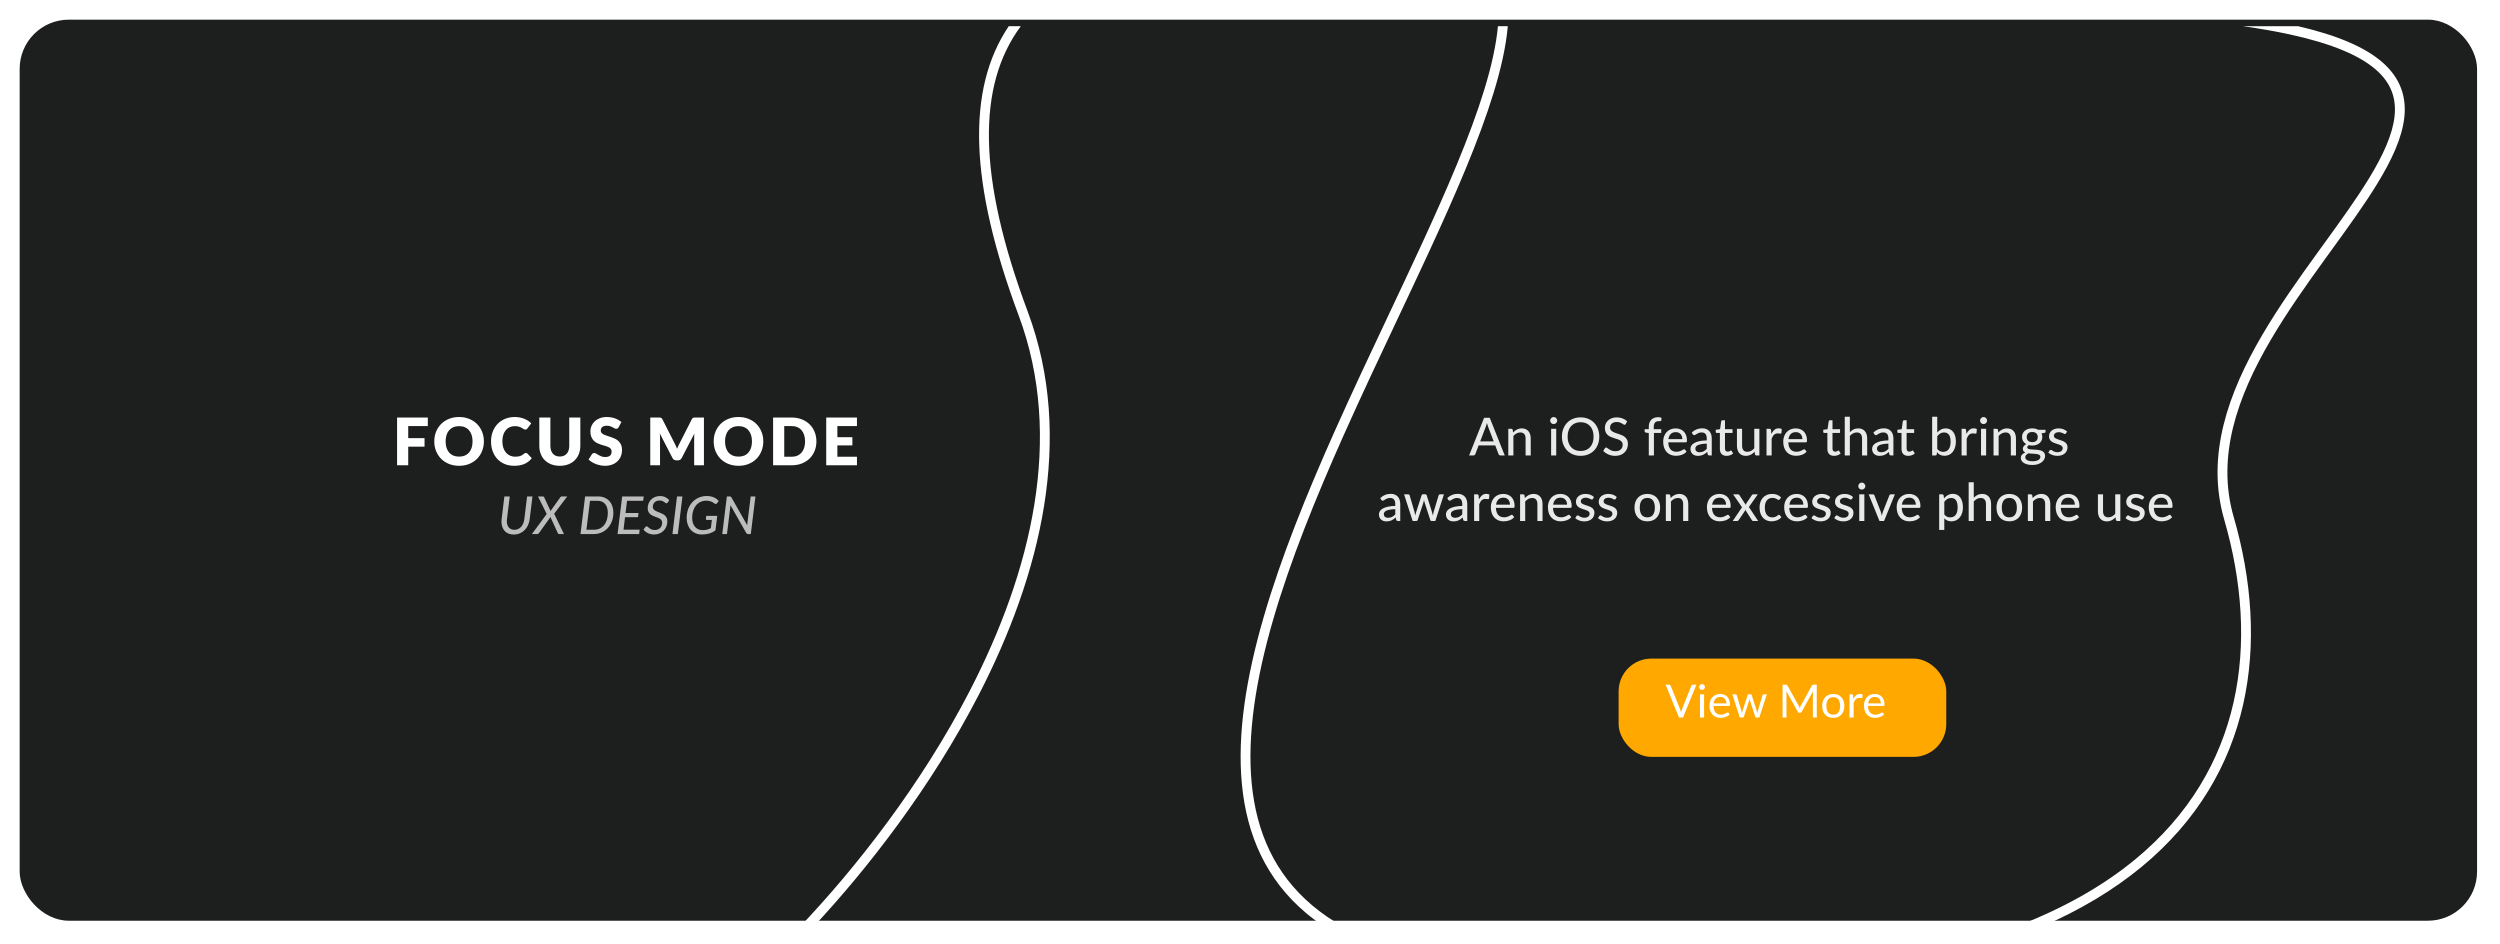<svg width="763" height="288" viewBox="0 0 763 288" fill="none" xmlns="http://www.w3.org/2000/svg">
<g filter="url(#filter0_dd)">
<rect x="4" y="4" width="750" height="275" rx="15" fill="#1D1E1E"/>
</g>
<path d="M124.591 130.03V133.72H129.571V136.33H124.591V142H121.191V127.43H130.571V130.03H124.591ZM147.683 134.71C147.683 135.763 147.499 136.743 147.133 137.65C146.773 138.557 146.263 139.347 145.603 140.02C144.943 140.687 144.146 141.21 143.213 141.59C142.286 141.97 141.256 142.16 140.123 142.16C138.989 142.16 137.956 141.97 137.023 141.59C136.089 141.21 135.289 140.687 134.623 140.02C133.963 139.347 133.449 138.557 133.083 137.65C132.723 136.743 132.543 135.763 132.543 134.71C132.543 133.657 132.723 132.677 133.083 131.77C133.449 130.863 133.963 130.077 134.623 129.41C135.289 128.743 136.089 128.22 137.023 127.84C137.956 127.46 138.989 127.27 140.123 127.27C141.256 127.27 142.286 127.463 143.213 127.85C144.146 128.23 144.943 128.753 145.603 129.42C146.263 130.087 146.773 130.873 147.133 131.78C147.499 132.687 147.683 133.663 147.683 134.71ZM144.223 134.71C144.223 133.99 144.129 133.343 143.943 132.77C143.756 132.19 143.486 131.7 143.133 131.3C142.786 130.9 142.359 130.593 141.853 130.38C141.346 130.167 140.769 130.06 140.123 130.06C139.469 130.06 138.886 130.167 138.373 130.38C137.866 130.593 137.436 130.9 137.083 131.3C136.736 131.7 136.469 132.19 136.283 132.77C136.096 133.343 136.003 133.99 136.003 134.71C136.003 135.437 136.096 136.09 136.283 136.67C136.469 137.243 136.736 137.73 137.083 138.13C137.436 138.53 137.866 138.837 138.373 139.05C138.886 139.257 139.469 139.36 140.123 139.36C140.769 139.36 141.346 139.257 141.853 139.05C142.359 138.837 142.786 138.53 143.133 138.13C143.486 137.73 143.756 137.243 143.943 136.67C144.129 136.09 144.223 135.437 144.223 134.71ZM160.492 138.23C160.572 138.23 160.652 138.247 160.732 138.28C160.812 138.307 160.888 138.357 160.962 138.43L162.302 139.84C161.715 140.607 160.978 141.187 160.092 141.58C159.212 141.967 158.168 142.16 156.962 142.16C155.855 142.16 154.862 141.973 153.982 141.6C153.108 141.22 152.365 140.7 151.752 140.04C151.145 139.373 150.678 138.587 150.352 137.68C150.025 136.767 149.862 135.777 149.862 134.71C149.862 133.623 150.038 132.627 150.392 131.72C150.745 130.807 151.242 130.02 151.882 129.36C152.522 128.7 153.288 128.187 154.182 127.82C155.075 127.453 156.058 127.27 157.132 127.27C157.678 127.27 158.192 127.32 158.672 127.42C159.158 127.513 159.612 127.647 160.032 127.82C160.452 127.987 160.838 128.19 161.192 128.43C161.545 128.67 161.858 128.93 162.132 129.21L160.992 130.74C160.918 130.833 160.832 130.92 160.732 131C160.632 131.073 160.492 131.11 160.312 131.11C160.192 131.11 160.078 131.083 159.972 131.03C159.865 130.977 159.752 130.913 159.632 130.84C159.512 130.76 159.378 130.677 159.232 130.59C159.092 130.497 158.922 130.413 158.722 130.34C158.528 130.26 158.298 130.193 158.032 130.14C157.772 130.087 157.465 130.06 157.112 130.06C156.552 130.06 156.038 130.163 155.572 130.37C155.112 130.577 154.712 130.88 154.372 131.28C154.038 131.673 153.778 132.16 153.592 132.74C153.412 133.313 153.322 133.97 153.322 134.71C153.322 135.457 153.422 136.12 153.622 136.7C153.828 137.28 154.105 137.77 154.452 138.17C154.805 138.563 155.215 138.863 155.682 139.07C156.148 139.277 156.648 139.38 157.182 139.38C157.488 139.38 157.768 139.367 158.022 139.34C158.275 139.307 158.512 139.257 158.732 139.19C158.952 139.117 159.158 139.023 159.352 138.91C159.545 138.79 159.742 138.64 159.942 138.46C160.022 138.393 160.108 138.34 160.202 138.3C160.295 138.253 160.392 138.23 160.492 138.23ZM170.857 139.33C171.311 139.33 171.714 139.257 172.067 139.11C172.427 138.957 172.731 138.74 172.977 138.46C173.224 138.18 173.411 137.84 173.537 137.44C173.671 137.033 173.737 136.573 173.737 136.06V127.43H177.117V136.06C177.117 136.953 176.971 137.773 176.677 138.52C176.391 139.267 175.977 139.91 175.437 140.45C174.897 140.99 174.241 141.41 173.467 141.71C172.694 142.01 171.824 142.16 170.857 142.16C169.884 142.16 169.011 142.01 168.237 141.71C167.464 141.41 166.807 140.99 166.267 140.45C165.727 139.91 165.314 139.267 165.027 138.52C164.741 137.773 164.597 136.953 164.597 136.06V127.43H167.977V136.05C167.977 136.563 168.041 137.023 168.167 137.43C168.301 137.83 168.491 138.173 168.737 138.46C168.984 138.74 169.284 138.957 169.637 139.11C169.997 139.257 170.404 139.33 170.857 139.33ZM188.808 130.39C188.708 130.55 188.601 130.67 188.488 130.75C188.381 130.83 188.241 130.87 188.068 130.87C187.914 130.87 187.748 130.823 187.568 130.73C187.394 130.63 187.194 130.52 186.968 130.4C186.748 130.28 186.494 130.173 186.208 130.08C185.921 129.98 185.594 129.93 185.228 129.93C184.594 129.93 184.121 130.067 183.808 130.34C183.501 130.607 183.348 130.97 183.348 131.43C183.348 131.723 183.441 131.967 183.628 132.16C183.814 132.353 184.058 132.52 184.358 132.66C184.664 132.8 185.011 132.93 185.398 133.05C185.791 133.163 186.191 133.293 186.598 133.44C187.004 133.58 187.401 133.747 187.788 133.94C188.181 134.133 188.528 134.38 188.828 134.68C189.134 134.98 189.381 135.347 189.568 135.78C189.754 136.207 189.848 136.723 189.848 137.33C189.848 138.003 189.731 138.633 189.498 139.22C189.264 139.807 188.924 140.32 188.478 140.76C188.038 141.193 187.491 141.537 186.838 141.79C186.191 142.037 185.454 142.16 184.628 142.16C184.174 142.16 183.711 142.113 183.238 142.02C182.771 141.927 182.318 141.797 181.878 141.63C181.438 141.457 181.024 141.253 180.638 141.02C180.251 140.787 179.914 140.527 179.628 140.24L180.628 138.66C180.708 138.547 180.811 138.453 180.938 138.38C181.071 138.3 181.214 138.26 181.368 138.26C181.568 138.26 181.768 138.323 181.968 138.45C182.174 138.577 182.404 138.717 182.658 138.87C182.918 139.023 183.214 139.163 183.548 139.29C183.881 139.417 184.274 139.48 184.728 139.48C185.341 139.48 185.818 139.347 186.158 139.08C186.498 138.807 186.668 138.377 186.668 137.79C186.668 137.45 186.574 137.173 186.388 136.96C186.201 136.747 185.954 136.57 185.648 136.43C185.348 136.29 185.004 136.167 184.618 136.06C184.231 135.953 183.834 135.837 183.428 135.71C183.021 135.577 182.624 135.417 182.238 135.23C181.851 135.037 181.504 134.787 181.198 134.48C180.898 134.167 180.654 133.78 180.468 133.32C180.281 132.853 180.188 132.28 180.188 131.6C180.188 131.053 180.298 130.52 180.518 130C180.738 129.48 181.061 129.017 181.488 128.61C181.914 128.203 182.438 127.88 183.058 127.64C183.678 127.393 184.388 127.27 185.188 127.27C185.634 127.27 186.068 127.307 186.488 127.38C186.914 127.447 187.318 127.55 187.698 127.69C188.078 127.823 188.431 127.987 188.758 128.18C189.091 128.367 189.388 128.58 189.648 128.82L188.808 130.39ZM214.841 127.43V142H211.861V133.62C211.861 133.427 211.864 133.217 211.871 132.99C211.884 132.763 211.904 132.533 211.931 132.3L208.061 139.79C207.941 140.023 207.777 140.2 207.571 140.32C207.371 140.44 207.141 140.5 206.881 140.5H206.421C206.161 140.5 205.927 140.44 205.721 140.32C205.521 140.2 205.361 140.023 205.241 139.79L201.371 132.28C201.391 132.52 201.407 132.757 201.421 132.99C201.434 133.217 201.441 133.427 201.441 133.62V142H198.461V127.43H201.041C201.187 127.43 201.314 127.433 201.421 127.44C201.534 127.447 201.634 127.467 201.721 127.5C201.807 127.533 201.884 127.587 201.951 127.66C202.024 127.727 202.094 127.823 202.161 127.95L205.911 135.34C206.044 135.593 206.171 135.857 206.291 136.13C206.417 136.403 206.537 136.683 206.651 136.97C206.764 136.677 206.881 136.39 207.001 136.11C207.127 135.83 207.261 135.563 207.401 135.31L211.141 127.95C211.207 127.823 211.274 127.727 211.341 127.66C211.414 127.587 211.494 127.533 211.581 127.5C211.667 127.467 211.764 127.447 211.871 127.44C211.984 127.433 212.114 127.43 212.261 127.43H214.841ZM232.96 134.71C232.96 135.763 232.777 136.743 232.41 137.65C232.05 138.557 231.54 139.347 230.88 140.02C230.22 140.687 229.423 141.21 228.49 141.59C227.563 141.97 226.533 142.16 225.4 142.16C224.267 142.16 223.233 141.97 222.3 141.59C221.367 141.21 220.567 140.687 219.9 140.02C219.24 139.347 218.727 138.557 218.36 137.65C218 136.743 217.82 135.763 217.82 134.71C217.82 133.657 218 132.677 218.36 131.77C218.727 130.863 219.24 130.077 219.9 129.41C220.567 128.743 221.367 128.22 222.3 127.84C223.233 127.46 224.267 127.27 225.4 127.27C226.533 127.27 227.563 127.463 228.49 127.85C229.423 128.23 230.22 128.753 230.88 129.42C231.54 130.087 232.05 130.873 232.41 131.78C232.777 132.687 232.96 133.663 232.96 134.71ZM229.5 134.71C229.5 133.99 229.407 133.343 229.22 132.77C229.033 132.19 228.763 131.7 228.41 131.3C228.063 130.9 227.637 130.593 227.13 130.38C226.623 130.167 226.047 130.06 225.4 130.06C224.747 130.06 224.163 130.167 223.65 130.38C223.143 130.593 222.713 130.9 222.36 131.3C222.013 131.7 221.747 132.19 221.56 132.77C221.373 133.343 221.28 133.99 221.28 134.71C221.28 135.437 221.373 136.09 221.56 136.67C221.747 137.243 222.013 137.73 222.36 138.13C222.713 138.53 223.143 138.837 223.65 139.05C224.163 139.257 224.747 139.36 225.4 139.36C226.047 139.36 226.623 139.257 227.13 139.05C227.637 138.837 228.063 138.53 228.41 138.13C228.763 137.73 229.033 137.243 229.22 136.67C229.407 136.09 229.5 135.437 229.5 134.71ZM249.169 134.71C249.169 135.763 248.986 136.737 248.619 137.63C248.259 138.517 247.749 139.287 247.089 139.94C246.429 140.587 245.632 141.093 244.699 141.46C243.772 141.82 242.742 142 241.609 142H235.949V127.43H241.609C242.742 127.43 243.772 127.613 244.699 127.98C245.632 128.347 246.429 128.853 247.089 129.5C247.749 130.147 248.259 130.917 248.619 131.81C248.986 132.697 249.169 133.663 249.169 134.71ZM245.709 134.71C245.709 133.99 245.616 133.34 245.429 132.76C245.242 132.18 244.972 131.69 244.619 131.29C244.272 130.883 243.846 130.573 243.339 130.36C242.832 130.14 242.256 130.03 241.609 130.03H239.349V139.4H241.609C242.256 139.4 242.832 139.293 243.339 139.08C243.846 138.86 244.272 138.55 244.619 138.15C244.972 137.743 245.242 137.25 245.429 136.67C245.616 136.09 245.709 135.437 245.709 134.71ZM255.564 130.03V133.43H260.144V135.93H255.564V139.4H261.544V142H252.164V127.43H261.544V130.03H255.564Z" fill="white"/>
<path d="M156.978 161.696C157.394 161.696 157.775 161.619 158.122 161.464C158.469 161.304 158.773 161.083 159.034 160.8C159.295 160.512 159.509 160.173 159.674 159.784C159.845 159.389 159.959 158.955 160.018 158.48L160.866 151.512H162.514L161.658 158.48C161.573 159.147 161.397 159.765 161.13 160.336C160.863 160.901 160.519 161.392 160.098 161.808C159.677 162.224 159.186 162.549 158.626 162.784C158.071 163.019 157.463 163.136 156.802 163.136C156.141 163.136 155.559 163.019 155.058 162.784C154.557 162.549 154.146 162.224 153.826 161.808C153.511 161.392 153.29 160.901 153.162 160.336C153.034 159.765 153.01 159.147 153.09 158.48L153.938 151.512H155.578L154.722 158.48C154.663 158.949 154.669 159.381 154.738 159.776C154.813 160.171 154.946 160.509 155.138 160.792C155.33 161.075 155.581 161.296 155.89 161.456C156.199 161.616 156.562 161.696 156.978 161.696ZM169.13 156.792L172.122 163H170.65C170.533 163 170.442 162.968 170.378 162.904C170.32 162.84 170.272 162.771 170.234 162.696L167.986 157.776C167.938 157.867 167.888 157.952 167.834 158.032L164.498 162.696C164.424 162.803 164.341 162.88 164.25 162.928C164.165 162.976 164.069 163 163.962 163H162.33L166.858 156.864L164.194 151.512H165.674C165.792 151.512 165.874 151.531 165.922 151.568C165.976 151.6 166.024 151.659 166.066 151.744L168.042 155.984C168.069 155.931 168.096 155.88 168.122 155.832C168.154 155.779 168.189 155.723 168.226 155.664L171.018 151.752C171.13 151.592 171.264 151.512 171.418 151.512H173.122L169.13 156.792ZM187.198 156.456C187.198 157.427 187.046 158.315 186.742 159.12C186.438 159.92 186.017 160.608 185.478 161.184C184.945 161.76 184.307 162.208 183.566 162.528C182.825 162.843 182.019 163 181.15 163H177.166L178.574 151.512H182.566C183.275 151.512 183.915 151.635 184.486 151.88C185.062 152.12 185.55 152.459 185.95 152.896C186.35 153.328 186.657 153.848 186.87 154.456C187.089 155.064 187.198 155.731 187.198 156.456ZM185.51 156.496C185.51 155.936 185.438 155.429 185.294 154.976C185.155 154.523 184.953 154.139 184.686 153.824C184.419 153.509 184.094 153.267 183.71 153.096C183.326 152.925 182.891 152.84 182.406 152.84H180.07L178.974 161.672H181.31C181.934 161.672 182.502 161.555 183.014 161.32C183.531 161.08 183.974 160.739 184.342 160.296C184.715 159.848 185.003 159.304 185.206 158.664C185.409 158.024 185.51 157.301 185.51 156.496ZM191.374 152.848L190.918 156.56H194.878L194.71 157.848H190.758L190.294 161.664H195.23L195.062 163H188.478L189.886 151.512H196.47L196.302 152.848H191.374ZM203.776 153.368C203.717 153.453 203.656 153.517 203.592 153.56C203.533 153.597 203.461 153.616 203.376 153.616C203.285 153.616 203.187 153.571 203.08 153.48C202.979 153.389 202.848 153.291 202.688 153.184C202.533 153.077 202.344 152.979 202.12 152.888C201.901 152.797 201.629 152.752 201.304 152.752C200.973 152.752 200.68 152.803 200.424 152.904C200.168 153.005 199.952 153.144 199.776 153.32C199.6 153.491 199.467 153.693 199.376 153.928C199.285 154.163 199.24 154.413 199.24 154.68C199.24 154.947 199.304 155.173 199.432 155.36C199.56 155.541 199.728 155.699 199.936 155.832C200.144 155.96 200.379 156.075 200.64 156.176C200.907 156.277 201.179 156.384 201.456 156.496C201.733 156.603 202.003 156.725 202.264 156.864C202.531 156.997 202.768 157.163 202.976 157.36C203.184 157.557 203.352 157.797 203.48 158.08C203.608 158.357 203.672 158.696 203.672 159.096C203.672 159.645 203.576 160.165 203.384 160.656C203.197 161.141 202.928 161.568 202.576 161.936C202.224 162.304 201.797 162.595 201.296 162.808C200.795 163.021 200.232 163.128 199.608 163.128C199.267 163.128 198.939 163.091 198.624 163.016C198.315 162.947 198.024 162.848 197.752 162.72C197.48 162.587 197.229 162.429 197 162.248C196.776 162.061 196.576 161.853 196.4 161.624L196.976 160.84C197.029 160.781 197.091 160.731 197.16 160.688C197.229 160.645 197.304 160.624 197.384 160.624C197.453 160.624 197.525 160.653 197.6 160.712C197.68 160.765 197.765 160.835 197.856 160.92C197.952 161.005 198.059 161.096 198.176 161.192C198.293 161.288 198.429 161.379 198.584 161.464C198.739 161.549 198.917 161.621 199.12 161.68C199.323 161.733 199.555 161.76 199.816 161.76C200.168 161.76 200.483 161.707 200.76 161.6C201.043 161.488 201.283 161.333 201.48 161.136C201.677 160.939 201.827 160.701 201.928 160.424C202.035 160.147 202.088 159.84 202.088 159.504C202.088 159.216 202.024 158.979 201.896 158.792C201.773 158.605 201.608 158.448 201.4 158.32C201.192 158.187 200.955 158.072 200.688 157.976C200.427 157.88 200.157 157.781 199.88 157.68C199.608 157.579 199.339 157.464 199.072 157.336C198.811 157.208 198.576 157.045 198.368 156.848C198.16 156.645 197.992 156.4 197.864 156.112C197.741 155.819 197.68 155.459 197.68 155.032C197.68 154.557 197.765 154.101 197.936 153.664C198.112 153.221 198.363 152.832 198.688 152.496C199.013 152.16 199.408 151.893 199.872 151.696C200.341 151.493 200.869 151.392 201.456 151.392C202.053 151.392 202.592 151.509 203.072 151.744C203.557 151.973 203.952 152.283 204.256 152.672L203.776 153.368ZM206.876 163H205.228L206.628 151.512H208.284L206.876 163ZM215.541 157.44H218.901L218.357 161.888C218.063 162.096 217.762 162.277 217.453 162.432C217.149 162.587 216.826 162.717 216.485 162.824C216.143 162.925 215.783 163 215.405 163.048C215.026 163.101 214.618 163.128 214.181 163.128C213.482 163.128 212.847 163.003 212.277 162.752C211.711 162.501 211.226 162.152 210.821 161.704C210.421 161.256 210.111 160.723 209.893 160.104C209.674 159.48 209.565 158.8 209.565 158.064C209.565 157.408 209.634 156.789 209.773 156.208C209.911 155.621 210.109 155.08 210.365 154.584C210.626 154.088 210.941 153.643 211.309 153.248C211.677 152.853 212.087 152.517 212.541 152.24C212.994 151.963 213.485 151.752 214.013 151.608C214.541 151.459 215.098 151.384 215.685 151.384C216.138 151.384 216.546 151.424 216.909 151.504C217.277 151.579 217.61 151.683 217.909 151.816C218.207 151.949 218.477 152.109 218.717 152.296C218.957 152.483 219.175 152.683 219.373 152.896L218.845 153.576C218.759 153.699 218.655 153.776 218.533 153.808C218.415 153.835 218.29 153.808 218.157 153.728C218.029 153.648 217.893 153.555 217.749 153.448C217.605 153.341 217.434 153.243 217.237 153.152C217.039 153.056 216.805 152.976 216.533 152.912C216.266 152.843 215.943 152.808 215.565 152.808C214.93 152.808 214.346 152.931 213.812 153.176C213.285 153.421 212.829 153.771 212.445 154.224C212.066 154.677 211.77 155.224 211.557 155.864C211.349 156.504 211.245 157.219 211.245 158.008C211.245 158.595 211.319 159.123 211.469 159.592C211.623 160.061 211.839 160.461 212.117 160.792C212.399 161.117 212.738 161.368 213.133 161.544C213.527 161.715 213.967 161.8 214.453 161.8C214.714 161.8 214.957 161.787 215.181 161.76C215.41 161.728 215.626 161.685 215.829 161.632C216.031 161.579 216.223 161.515 216.405 161.44C216.591 161.36 216.775 161.272 216.957 161.176L217.26 158.688H215.749C215.642 158.688 215.559 158.659 215.501 158.6C215.447 158.541 215.426 158.467 215.437 158.376L215.541 157.44ZM230.56 151.512L229.144 163H228.312C228.184 163 228.077 162.976 227.992 162.928C227.912 162.88 227.834 162.803 227.76 162.696L222.928 154.168C222.917 154.397 222.901 154.597 222.88 154.768L221.872 163H220.432L221.84 151.512H222.696C222.84 151.512 222.944 151.528 223.008 151.56C223.072 151.592 223.141 151.667 223.216 151.784L228.048 160.312C228.058 160.179 228.069 160.053 228.08 159.936C228.09 159.819 228.101 159.707 228.112 159.6L229.112 151.512H230.56Z" fill="white" fill-opacity="0.7"/>
<path d="M455.879 134.72L454.175 130.264C454.053 129.96 453.93 129.576 453.807 129.112C453.749 129.341 453.687 129.555 453.623 129.752C453.565 129.949 453.506 130.125 453.447 130.28L451.751 134.72H455.879ZM459.247 139H457.935C457.786 139 457.663 138.963 457.567 138.888C457.471 138.813 457.402 138.717 457.359 138.6L456.343 135.936H451.279L450.263 138.6C450.226 138.701 450.157 138.795 450.055 138.88C449.954 138.96 449.831 139 449.687 139H448.375L452.951 127.512H454.671L459.247 139ZM461.794 132C461.97 131.813 462.154 131.643 462.346 131.488C462.538 131.333 462.741 131.203 462.954 131.096C463.173 130.984 463.405 130.899 463.65 130.84C463.901 130.776 464.168 130.744 464.45 130.744C464.898 130.744 465.29 130.819 465.626 130.968C465.968 131.117 466.253 131.328 466.482 131.6C466.712 131.867 466.885 132.189 467.002 132.568C467.12 132.947 467.178 133.365 467.178 133.824V139H465.61V133.824C465.61 133.243 465.477 132.792 465.21 132.472C464.944 132.147 464.536 131.984 463.986 131.984C463.586 131.984 463.21 132.08 462.858 132.272C462.512 132.459 462.189 132.715 461.89 133.04V139H460.33V130.872H461.266C461.485 130.872 461.621 130.976 461.674 131.184L461.794 132ZM474.962 130.872V139H473.402V130.872H474.962ZM475.258 128.36C475.258 128.504 475.229 128.643 475.17 128.776C475.112 128.904 475.032 129.019 474.93 129.12C474.834 129.216 474.72 129.293 474.586 129.352C474.453 129.405 474.314 129.432 474.17 129.432C474.026 129.432 473.89 129.405 473.762 129.352C473.634 129.293 473.52 129.216 473.418 129.12C473.322 129.019 473.245 128.904 473.186 128.776C473.133 128.643 473.106 128.504 473.106 128.36C473.106 128.211 473.133 128.072 473.186 127.944C473.245 127.811 473.322 127.696 473.418 127.6C473.52 127.499 473.634 127.421 473.762 127.368C473.89 127.309 474.026 127.28 474.17 127.28C474.314 127.28 474.453 127.309 474.586 127.368C474.72 127.421 474.834 127.499 474.93 127.6C475.032 127.696 475.112 127.811 475.17 127.944C475.229 128.072 475.258 128.211 475.258 128.36ZM488.104 133.256C488.104 134.115 487.966 134.904 487.688 135.624C487.416 136.339 487.03 136.957 486.528 137.48C486.027 137.997 485.427 138.4 484.728 138.688C484.03 138.976 483.254 139.12 482.4 139.12C481.552 139.12 480.776 138.976 480.072 138.688C479.374 138.4 478.774 137.997 478.272 137.48C477.776 136.957 477.39 136.339 477.112 135.624C476.835 134.904 476.696 134.115 476.696 133.256C476.696 132.403 476.835 131.616 477.112 130.896C477.39 130.176 477.776 129.557 478.272 129.04C478.774 128.517 479.374 128.112 480.072 127.824C480.776 127.531 481.552 127.384 482.4 127.384C483.254 127.384 484.03 127.531 484.728 127.824C485.427 128.112 486.027 128.517 486.528 129.04C487.03 129.557 487.416 130.176 487.688 130.896C487.966 131.616 488.104 132.403 488.104 133.256ZM486.36 133.256C486.36 132.573 486.267 131.96 486.08 131.416C485.894 130.872 485.627 130.411 485.28 130.032C484.939 129.653 484.523 129.363 484.032 129.16C483.547 128.957 483.003 128.856 482.4 128.856C481.798 128.856 481.251 128.957 480.76 129.16C480.275 129.363 479.859 129.653 479.512 130.032C479.166 130.411 478.899 130.872 478.712 131.416C478.526 131.96 478.432 132.573 478.432 133.256C478.432 133.944 478.526 134.56 478.712 135.104C478.899 135.643 479.166 136.101 479.512 136.48C479.859 136.859 480.275 137.149 480.76 137.352C481.251 137.549 481.798 137.648 482.4 137.648C483.003 137.648 483.547 137.549 484.032 137.352C484.523 137.149 484.939 136.859 485.28 136.48C485.627 136.101 485.894 135.643 486.08 135.104C486.267 134.56 486.36 133.944 486.36 133.256ZM496.188 129.384C496.135 129.475 496.079 129.541 496.02 129.584C495.961 129.627 495.887 129.648 495.796 129.648C495.7 129.648 495.591 129.605 495.468 129.52C495.345 129.429 495.191 129.331 495.004 129.224C494.823 129.112 494.604 129.013 494.348 128.928C494.092 128.837 493.785 128.792 493.428 128.792C493.092 128.792 492.796 128.837 492.54 128.928C492.289 129.013 492.079 129.133 491.908 129.288C491.737 129.437 491.607 129.616 491.516 129.824C491.431 130.027 491.388 130.248 491.388 130.488C491.388 130.797 491.465 131.053 491.62 131.256C491.78 131.459 491.988 131.632 492.244 131.776C492.5 131.92 492.791 132.045 493.116 132.152C493.441 132.259 493.775 132.371 494.116 132.488C494.457 132.6 494.791 132.731 495.116 132.88C495.441 133.029 495.732 133.219 495.988 133.448C496.244 133.672 496.449 133.949 496.604 134.28C496.764 134.605 496.844 135.005 496.844 135.48C496.844 135.987 496.756 136.461 496.58 136.904C496.409 137.347 496.159 137.733 495.828 138.064C495.497 138.395 495.089 138.656 494.604 138.848C494.124 139.035 493.577 139.128 492.964 139.128C492.596 139.128 492.239 139.091 491.892 139.016C491.545 138.947 491.217 138.848 490.908 138.72C490.599 138.587 490.308 138.429 490.036 138.248C489.769 138.061 489.529 137.853 489.316 137.624L489.804 136.808C489.852 136.744 489.908 136.691 489.972 136.648C490.041 136.605 490.119 136.584 490.204 136.584C490.316 136.584 490.444 136.643 490.588 136.76C490.737 136.877 490.919 137.008 491.132 137.152C491.351 137.291 491.609 137.419 491.908 137.536C492.212 137.653 492.58 137.712 493.012 137.712C493.364 137.712 493.679 137.667 493.956 137.576C494.233 137.48 494.465 137.347 494.652 137.176C494.844 137 494.991 136.789 495.092 136.544C495.193 136.299 495.244 136.027 495.244 135.728C495.244 135.392 495.167 135.117 495.012 134.904C494.857 134.691 494.652 134.512 494.396 134.368C494.14 134.224 493.849 134.101 493.524 134C493.199 133.899 492.865 133.795 492.524 133.688C492.183 133.576 491.849 133.448 491.524 133.304C491.199 133.16 490.908 132.973 490.652 132.744C490.396 132.509 490.191 132.219 490.036 131.872C489.881 131.52 489.804 131.088 489.804 130.576C489.804 130.165 489.884 129.768 490.044 129.384C490.204 129 490.436 128.661 490.74 128.368C491.049 128.069 491.428 127.832 491.876 127.656C492.324 127.475 492.836 127.384 493.412 127.384C494.057 127.384 494.649 127.488 495.188 127.696C495.732 127.899 496.204 128.192 496.604 128.576L496.188 129.384ZM503.21 139V132.152L502.362 132.048C502.239 132.021 502.138 131.979 502.058 131.92C501.983 131.856 501.946 131.765 501.946 131.648V131H503.21V130.264C503.21 129.8 503.277 129.387 503.41 129.024C503.543 128.661 503.733 128.355 503.978 128.104C504.229 127.848 504.527 127.656 504.874 127.528C505.226 127.395 505.621 127.328 506.058 127.328C506.426 127.328 506.765 127.381 507.074 127.488L507.042 128.272C507.037 128.341 507.015 128.395 506.978 128.432C506.941 128.464 506.89 128.488 506.826 128.504C506.767 128.52 506.693 128.531 506.602 128.536C506.517 128.536 506.423 128.536 506.322 128.536C506.082 128.536 505.863 128.565 505.666 128.624C505.469 128.683 505.301 128.781 505.162 128.92C505.023 129.059 504.917 129.243 504.842 129.472C504.767 129.696 504.73 129.976 504.73 130.312V131H507.01V132.136H504.778V139H503.21ZM513.449 134.032C513.449 133.723 513.403 133.437 513.313 133.176C513.227 132.915 513.099 132.688 512.929 132.496C512.758 132.304 512.55 132.155 512.305 132.048C512.059 131.941 511.777 131.888 511.457 131.888C510.801 131.888 510.283 132.077 509.905 132.456C509.531 132.835 509.294 133.36 509.193 134.032H513.449ZM514.737 137.84C514.545 138.064 514.323 138.259 514.073 138.424C513.822 138.584 513.555 138.715 513.273 138.816C512.99 138.917 512.697 138.992 512.393 139.04C512.094 139.088 511.798 139.112 511.505 139.112C510.945 139.112 510.425 139.019 509.945 138.832C509.47 138.64 509.057 138.363 508.705 138C508.358 137.632 508.086 137.179 507.889 136.64C507.697 136.096 507.601 135.472 507.601 134.768C507.601 134.203 507.689 133.677 507.865 133.192C508.041 132.701 508.291 132.275 508.617 131.912C508.947 131.549 509.35 131.264 509.825 131.056C510.299 130.848 510.833 130.744 511.425 130.744C511.921 130.744 512.377 130.827 512.793 130.992C513.214 131.152 513.577 131.387 513.881 131.696C514.185 132.005 514.422 132.387 514.593 132.84C514.769 133.293 514.857 133.811 514.857 134.392C514.857 134.632 514.83 134.795 514.777 134.88C514.723 134.96 514.625 135 514.481 135H509.153C509.169 135.485 509.238 135.909 509.361 136.272C509.483 136.629 509.651 136.928 509.865 137.168C510.083 137.408 510.342 137.587 510.641 137.704C510.939 137.821 511.273 137.88 511.641 137.88C511.987 137.88 512.286 137.84 512.537 137.76C512.793 137.68 513.011 137.595 513.193 137.504C513.379 137.408 513.534 137.32 513.657 137.24C513.785 137.16 513.897 137.12 513.993 137.12C514.121 137.12 514.219 137.168 514.289 137.264L514.737 137.84ZM520.902 135.392C520.267 135.413 519.728 135.464 519.286 135.544C518.843 135.619 518.483 135.72 518.206 135.848C517.928 135.976 517.728 136.128 517.606 136.304C517.483 136.475 517.422 136.667 517.422 136.88C517.422 137.083 517.454 137.259 517.518 137.408C517.587 137.552 517.678 137.672 517.789 137.768C517.907 137.859 518.043 137.925 518.198 137.968C518.352 138.011 518.52 138.032 518.702 138.032C518.942 138.032 519.16 138.008 519.358 137.96C519.56 137.912 519.75 137.845 519.926 137.76C520.102 137.669 520.27 137.56 520.43 137.432C520.59 137.304 520.747 137.157 520.902 136.992V135.392ZM516.326 132.008C516.779 131.576 517.27 131.253 517.798 131.04C518.331 130.827 518.915 130.72 519.549 130.72C520.014 130.72 520.424 130.797 520.782 130.952C521.139 131.101 521.44 131.312 521.686 131.584C521.931 131.856 522.115 132.181 522.238 132.56C522.366 132.939 522.43 133.357 522.43 133.816V139H521.734C521.579 139 521.462 138.976 521.382 138.928C521.302 138.875 521.238 138.779 521.19 138.64L521.022 137.928C520.814 138.12 520.608 138.291 520.406 138.44C520.203 138.584 519.99 138.709 519.766 138.816C519.547 138.917 519.312 138.995 519.062 139.048C518.811 139.101 518.534 139.128 518.23 139.128C517.91 139.128 517.608 139.085 517.326 139C517.048 138.909 516.806 138.773 516.598 138.592C516.39 138.411 516.224 138.184 516.102 137.912C515.984 137.64 515.926 137.323 515.926 136.96C515.926 136.64 516.011 136.333 516.182 136.04C516.358 135.741 516.64 135.475 517.03 135.24C517.424 135.005 517.936 134.813 518.566 134.664C519.2 134.515 519.979 134.429 520.902 134.408V133.816C520.902 133.203 520.771 132.744 520.51 132.44C520.248 132.136 519.864 131.984 519.358 131.984C519.016 131.984 518.728 132.027 518.494 132.112C518.264 132.197 518.064 132.293 517.894 132.4C517.728 132.501 517.582 132.595 517.454 132.68C517.331 132.765 517.203 132.808 517.07 132.808C516.963 132.808 516.87 132.779 516.79 132.72C516.715 132.661 516.654 132.592 516.606 132.512L516.326 132.008ZM526.953 139.128C526.297 139.128 525.79 138.944 525.433 138.576C525.081 138.208 524.905 137.683 524.905 137V132.136H523.961C523.87 132.136 523.793 132.109 523.729 132.056C523.67 131.997 523.641 131.912 523.641 131.8V131.168L524.961 130.984L525.312 128.56C525.334 128.469 525.374 128.4 525.433 128.352C525.497 128.299 525.577 128.272 525.673 128.272H526.465V131H528.769V132.136H526.465V136.896C526.465 137.216 526.542 137.456 526.697 137.616C526.857 137.771 527.059 137.848 527.305 137.848C527.449 137.848 527.571 137.829 527.673 137.792C527.779 137.755 527.87 137.715 527.945 137.672C528.019 137.624 528.083 137.581 528.137 137.544C528.19 137.507 528.238 137.488 528.281 137.488C528.334 137.488 528.374 137.501 528.401 137.528C528.433 137.549 528.465 137.587 528.497 137.64L528.961 138.392C528.705 138.627 528.401 138.808 528.049 138.936C527.697 139.064 527.331 139.128 526.953 139.128ZM536.965 130.872V139H536.029C535.816 139 535.677 138.896 535.613 138.688L535.501 137.872C535.325 138.059 535.141 138.229 534.949 138.384C534.757 138.539 534.552 138.672 534.333 138.784C534.115 138.891 533.883 138.973 533.637 139.032C533.392 139.096 533.128 139.128 532.845 139.128C532.397 139.128 532.003 139.053 531.661 138.904C531.325 138.755 531.043 138.547 530.813 138.28C530.584 138.008 530.411 137.683 530.293 137.304C530.176 136.925 530.117 136.507 530.117 136.048V130.872H531.685V136.048C531.685 136.629 531.819 137.083 532.085 137.408C532.352 137.728 532.76 137.888 533.309 137.888C533.709 137.888 534.083 137.795 534.429 137.608C534.776 137.416 535.101 137.155 535.405 136.824V130.872H536.965ZM540.615 132.432C540.876 131.899 541.191 131.48 541.559 131.176C541.927 130.872 542.37 130.72 542.887 130.72C543.063 130.72 543.228 130.741 543.383 130.784C543.543 130.821 543.682 130.88 543.799 130.96L543.695 132.136C543.658 132.28 543.57 132.352 543.431 132.352C543.356 132.352 543.244 132.339 543.095 132.312C542.946 132.28 542.786 132.264 542.615 132.264C542.364 132.264 542.143 132.301 541.951 132.376C541.759 132.445 541.586 132.552 541.431 132.696C541.282 132.835 541.148 133.008 541.031 133.216C540.914 133.419 540.804 133.651 540.703 133.912V139H539.143V130.872H540.039C540.21 130.872 540.324 130.904 540.383 130.968C540.447 131.027 540.492 131.133 540.519 131.288L540.615 132.432ZM550.089 134.032C550.089 133.723 550.044 133.437 549.953 133.176C549.868 132.915 549.74 132.688 549.569 132.496C549.399 132.304 549.191 132.155 548.945 132.048C548.7 131.941 548.417 131.888 548.097 131.888C547.441 131.888 546.924 132.077 546.545 132.456C546.172 132.835 545.935 133.36 545.833 134.032H550.089ZM551.377 137.84C551.185 138.064 550.964 138.259 550.713 138.424C550.463 138.584 550.196 138.715 549.913 138.816C549.631 138.917 549.337 138.992 549.033 139.04C548.735 139.088 548.439 139.112 548.145 139.112C547.585 139.112 547.065 139.019 546.585 138.832C546.111 138.64 545.697 138.363 545.345 138C544.999 137.632 544.727 137.179 544.529 136.64C544.337 136.096 544.241 135.472 544.241 134.768C544.241 134.203 544.329 133.677 544.505 133.192C544.681 132.701 544.932 132.275 545.257 131.912C545.588 131.549 545.991 131.264 546.465 131.056C546.94 130.848 547.473 130.744 548.065 130.744C548.561 130.744 549.017 130.827 549.433 130.992C549.855 131.152 550.217 131.387 550.521 131.696C550.825 132.005 551.063 132.387 551.233 132.84C551.409 133.293 551.497 133.811 551.497 134.392C551.497 134.632 551.471 134.795 551.417 134.88C551.364 134.96 551.265 135 551.121 135H545.793C545.809 135.485 545.879 135.909 546.001 136.272C546.124 136.629 546.292 136.928 546.505 137.168C546.724 137.408 546.983 137.587 547.281 137.704C547.58 137.821 547.913 137.88 548.281 137.88C548.628 137.88 548.927 137.84 549.177 137.76C549.433 137.68 549.652 137.595 549.833 137.504C550.02 137.408 550.175 137.32 550.297 137.24C550.425 137.16 550.537 137.12 550.633 137.12C550.761 137.12 550.86 137.168 550.929 137.264L551.377 137.84ZM559.765 139.128C559.109 139.128 558.602 138.944 558.245 138.576C557.893 138.208 557.717 137.683 557.717 137V132.136H556.773C556.682 132.136 556.605 132.109 556.541 132.056C556.482 131.997 556.453 131.912 556.453 131.8V131.168L557.773 130.984L558.125 128.56C558.146 128.469 558.186 128.4 558.245 128.352C558.309 128.299 558.389 128.272 558.485 128.272H559.277V131H561.581V132.136H559.277V136.896C559.277 137.216 559.354 137.456 559.509 137.616C559.669 137.771 559.872 137.848 560.117 137.848C560.261 137.848 560.384 137.829 560.485 137.792C560.592 137.755 560.682 137.715 560.757 137.672C560.832 137.624 560.896 137.581 560.949 137.544C561.002 137.507 561.05 137.488 561.093 137.488C561.146 137.488 561.186 137.501 561.213 137.528C561.245 137.549 561.277 137.587 561.309 137.64L561.773 138.392C561.517 138.627 561.213 138.808 560.861 138.936C560.509 139.064 560.144 139.128 559.765 139.128ZM564.578 131.904C564.919 131.557 565.295 131.277 565.706 131.064C566.122 130.851 566.599 130.744 567.138 130.744C567.586 130.744 567.978 130.819 568.314 130.968C568.655 131.117 568.941 131.328 569.17 131.6C569.399 131.867 569.573 132.189 569.69 132.568C569.807 132.947 569.866 133.365 569.866 133.824V139H568.298V133.824C568.298 133.243 568.165 132.792 567.898 132.472C567.631 132.147 567.223 131.984 566.674 131.984C566.274 131.984 565.898 132.08 565.546 132.272C565.199 132.459 564.877 132.715 564.578 133.04V139H563.018V127.192H564.578V131.904ZM576.339 135.392C575.704 135.413 575.166 135.464 574.723 135.544C574.28 135.619 573.92 135.72 573.643 135.848C573.366 135.976 573.166 136.128 573.043 136.304C572.92 136.475 572.859 136.667 572.859 136.88C572.859 137.083 572.891 137.259 572.955 137.408C573.024 137.552 573.115 137.672 573.227 137.768C573.344 137.859 573.48 137.925 573.635 137.968C573.79 138.011 573.958 138.032 574.139 138.032C574.379 138.032 574.598 138.008 574.795 137.96C574.998 137.912 575.187 137.845 575.363 137.76C575.539 137.669 575.707 137.56 575.867 137.432C576.027 137.304 576.184 137.157 576.339 136.992V135.392ZM571.763 132.008C572.216 131.576 572.707 131.253 573.235 131.04C573.768 130.827 574.352 130.72 574.987 130.72C575.451 130.72 575.862 130.797 576.219 130.952C576.576 131.101 576.878 131.312 577.123 131.584C577.368 131.856 577.552 132.181 577.675 132.56C577.803 132.939 577.867 133.357 577.867 133.816V139H577.171C577.016 139 576.899 138.976 576.819 138.928C576.739 138.875 576.675 138.779 576.627 138.64L576.459 137.928C576.251 138.12 576.046 138.291 575.843 138.44C575.64 138.584 575.427 138.709 575.203 138.816C574.984 138.917 574.75 138.995 574.499 139.048C574.248 139.101 573.971 139.128 573.667 139.128C573.347 139.128 573.046 139.085 572.763 139C572.486 138.909 572.243 138.773 572.035 138.592C571.827 138.411 571.662 138.184 571.539 137.912C571.422 137.64 571.363 137.323 571.363 136.96C571.363 136.64 571.448 136.333 571.619 136.04C571.795 135.741 572.078 135.475 572.467 135.24C572.862 135.005 573.374 134.813 574.003 134.664C574.638 134.515 575.416 134.429 576.339 134.408V133.816C576.339 133.203 576.208 132.744 575.947 132.44C575.686 132.136 575.302 131.984 574.795 131.984C574.454 131.984 574.166 132.027 573.931 132.112C573.702 132.197 573.502 132.293 573.331 132.4C573.166 132.501 573.019 132.595 572.891 132.68C572.768 132.765 572.64 132.808 572.507 132.808C572.4 132.808 572.307 132.779 572.227 132.72C572.152 132.661 572.091 132.592 572.043 132.512L571.763 132.008ZM582.39 139.128C581.734 139.128 581.227 138.944 580.87 138.576C580.518 138.208 580.342 137.683 580.342 137V132.136H579.398C579.307 132.136 579.23 132.109 579.166 132.056C579.107 131.997 579.078 131.912 579.078 131.8V131.168L580.398 130.984L580.75 128.56C580.771 128.469 580.811 128.4 580.87 128.352C580.934 128.299 581.014 128.272 581.11 128.272H581.902V131H584.206V132.136H581.902V136.896C581.902 137.216 581.979 137.456 582.134 137.616C582.294 137.771 582.497 137.848 582.742 137.848C582.886 137.848 583.009 137.829 583.11 137.792C583.217 137.755 583.307 137.715 583.382 137.672C583.457 137.624 583.521 137.581 583.574 137.544C583.627 137.507 583.675 137.488 583.718 137.488C583.771 137.488 583.811 137.501 583.838 137.528C583.87 137.549 583.902 137.587 583.934 137.64L584.398 138.392C584.142 138.627 583.838 138.808 583.486 138.936C583.134 139.064 582.769 139.128 582.39 139.128ZM591.25 137C591.506 137.336 591.783 137.571 592.082 137.704C592.38 137.837 592.706 137.904 593.058 137.904C593.783 137.904 594.34 137.645 594.73 137.128C595.124 136.611 595.322 135.829 595.322 134.784C595.322 133.819 595.148 133.112 594.802 132.664C594.455 132.211 593.964 131.984 593.33 131.984C592.882 131.984 592.492 132.085 592.162 132.288C591.836 132.491 591.532 132.779 591.25 133.152V137ZM591.25 131.992C591.586 131.619 591.967 131.317 592.394 131.088C592.82 130.859 593.306 130.744 593.85 130.744C594.324 130.744 594.751 130.837 595.13 131.024C595.514 131.205 595.839 131.469 596.106 131.816C596.372 132.157 596.578 132.573 596.722 133.064C596.866 133.555 596.938 134.109 596.938 134.728C596.938 135.384 596.855 135.981 596.69 136.52C596.53 137.059 596.298 137.52 595.994 137.904C595.695 138.288 595.33 138.587 594.898 138.8C594.466 139.008 593.98 139.112 593.442 139.112C593.18 139.112 592.94 139.085 592.722 139.032C592.503 138.984 592.3 138.912 592.114 138.816C591.932 138.72 591.764 138.603 591.61 138.464C591.455 138.325 591.308 138.168 591.17 137.992L591.098 138.672C591.055 138.891 590.922 139 590.698 139H589.69V127.192H591.25V131.992ZM600.146 132.432C600.407 131.899 600.722 131.48 601.09 131.176C601.458 130.872 601.901 130.72 602.418 130.72C602.594 130.72 602.759 130.741 602.914 130.784C603.074 130.821 603.213 130.88 603.33 130.96L603.226 132.136C603.189 132.28 603.101 132.352 602.962 132.352C602.887 132.352 602.775 132.339 602.626 132.312C602.477 132.28 602.317 132.264 602.146 132.264C601.895 132.264 601.674 132.301 601.482 132.376C601.29 132.445 601.117 132.552 600.962 132.696C600.813 132.835 600.679 133.008 600.562 133.216C600.445 133.419 600.335 133.651 600.234 133.912V139H598.674V130.872H599.57C599.741 130.872 599.855 130.904 599.914 130.968C599.978 131.027 600.023 131.133 600.05 131.288L600.146 132.432ZM606.166 130.872V139H604.606V130.872H606.166ZM606.462 128.36C606.462 128.504 606.432 128.643 606.374 128.776C606.315 128.904 606.235 129.019 606.134 129.12C606.038 129.216 605.923 129.293 605.789 129.352C605.656 129.405 605.518 129.432 605.374 129.432C605.23 129.432 605.094 129.405 604.966 129.352C604.838 129.293 604.723 129.216 604.622 129.12C604.526 129.019 604.448 128.904 604.39 128.776C604.336 128.643 604.31 128.504 604.31 128.36C604.31 128.211 604.336 128.072 604.39 127.944C604.448 127.811 604.526 127.696 604.622 127.6C604.723 127.499 604.838 127.421 604.966 127.368C605.094 127.309 605.23 127.28 605.374 127.28C605.518 127.28 605.656 127.309 605.789 127.368C605.923 127.421 606.038 127.499 606.134 127.6C606.235 127.696 606.315 127.811 606.374 127.944C606.432 128.072 606.462 128.211 606.462 128.36ZM609.888 132C610.064 131.813 610.248 131.643 610.44 131.488C610.632 131.333 610.835 131.203 611.048 131.096C611.267 130.984 611.499 130.899 611.744 130.84C611.995 130.776 612.261 130.744 612.544 130.744C612.992 130.744 613.384 130.819 613.72 130.968C614.061 131.117 614.347 131.328 614.576 131.6C614.805 131.867 614.979 132.189 615.096 132.568C615.213 132.947 615.272 133.365 615.272 133.824V139H613.704V133.824C613.704 133.243 613.571 132.792 613.304 132.472C613.037 132.147 612.629 131.984 612.08 131.984C611.68 131.984 611.304 132.08 610.952 132.272C610.605 132.459 610.283 132.715 609.984 133.04V139H608.424V130.872H609.36C609.579 130.872 609.715 130.976 609.768 131.184L609.888 132ZM620.233 134.944C620.511 134.944 620.753 134.907 620.961 134.832C621.175 134.757 621.351 134.653 621.489 134.52C621.633 134.381 621.74 134.216 621.809 134.024C621.884 133.832 621.921 133.621 621.921 133.392C621.921 132.923 621.777 132.549 621.489 132.272C621.207 131.989 620.788 131.848 620.233 131.848C619.684 131.848 619.265 131.989 618.977 132.272C618.695 132.549 618.553 132.923 618.553 133.392C618.553 133.621 618.588 133.832 618.657 134.024C618.732 134.211 618.839 134.373 618.977 134.512C619.121 134.645 619.297 134.752 619.505 134.832C619.719 134.907 619.961 134.944 620.233 134.944ZM622.721 139.424C622.721 139.232 622.668 139.08 622.561 138.968C622.455 138.851 622.308 138.76 622.121 138.696C621.94 138.627 621.727 138.579 621.481 138.552C621.236 138.52 620.977 138.496 620.705 138.48C620.439 138.464 620.164 138.451 619.881 138.44C619.599 138.424 619.327 138.397 619.065 138.36C618.788 138.499 618.559 138.667 618.377 138.864C618.201 139.061 618.113 139.293 618.113 139.56C618.113 139.731 618.156 139.891 618.241 140.04C618.332 140.189 618.468 140.317 618.649 140.424C618.836 140.536 619.068 140.621 619.345 140.68C619.628 140.744 619.964 140.776 620.353 140.776C620.737 140.776 621.076 140.741 621.369 140.672C621.663 140.608 621.908 140.515 622.105 140.392C622.308 140.275 622.46 140.133 622.561 139.968C622.668 139.803 622.721 139.621 622.721 139.424ZM624.305 131.176V131.76C624.305 131.952 624.185 132.072 623.945 132.12L623.073 132.248C623.148 132.413 623.207 132.589 623.249 132.776C623.292 132.957 623.313 133.149 623.313 133.352C623.313 133.752 623.236 134.115 623.081 134.44C622.927 134.76 622.713 135.035 622.441 135.264C622.169 135.493 621.844 135.669 621.465 135.792C621.092 135.915 620.681 135.976 620.233 135.976C619.865 135.976 619.521 135.936 619.201 135.856C619.041 135.952 618.919 136.059 618.833 136.176C618.753 136.288 618.713 136.4 618.713 136.512C618.713 136.699 618.791 136.837 618.945 136.928C619.105 137.019 619.311 137.085 619.561 137.128C619.817 137.165 620.108 137.189 620.433 137.2C620.764 137.211 621.097 137.229 621.433 137.256C621.775 137.277 622.108 137.32 622.433 137.384C622.764 137.443 623.055 137.541 623.305 137.68C623.561 137.813 623.767 138 623.921 138.24C624.081 138.475 624.161 138.781 624.161 139.16C624.161 139.512 624.073 139.853 623.897 140.184C623.727 140.515 623.476 140.808 623.145 141.064C622.815 141.32 622.412 141.525 621.937 141.68C621.463 141.835 620.924 141.912 620.321 141.912C619.719 141.912 619.193 141.853 618.745 141.736C618.303 141.619 617.932 141.461 617.633 141.264C617.34 141.067 617.119 140.837 616.969 140.576C616.825 140.315 616.753 140.043 616.753 139.76C616.753 139.365 616.876 139.032 617.121 138.76C617.367 138.483 617.705 138.267 618.137 138.112C617.903 138.005 617.716 137.861 617.577 137.68C617.439 137.493 617.369 137.248 617.369 136.944C617.369 136.827 617.391 136.707 617.433 136.584C617.476 136.456 617.54 136.331 617.625 136.208C617.716 136.08 617.825 135.96 617.953 135.848C618.087 135.736 618.239 135.635 618.409 135.544C618.009 135.32 617.695 135.024 617.465 134.656C617.236 134.283 617.121 133.848 617.121 133.352C617.121 132.952 617.199 132.592 617.353 132.272C617.508 131.952 617.721 131.677 617.993 131.448C618.271 131.219 618.599 131.043 618.977 130.92C619.361 130.797 619.78 130.736 620.233 130.736C620.937 130.736 621.543 130.883 622.049 131.176H624.305ZM630.529 132.272C630.486 132.341 630.441 132.392 630.393 132.424C630.345 132.451 630.283 132.464 630.209 132.464C630.123 132.464 630.027 132.435 629.921 132.376C629.819 132.317 629.694 132.253 629.545 132.184C629.401 132.115 629.23 132.051 629.033 131.992C628.835 131.933 628.601 131.904 628.329 131.904C628.105 131.904 627.899 131.933 627.713 131.992C627.531 132.045 627.377 132.123 627.249 132.224C627.121 132.32 627.022 132.437 626.953 132.576C626.883 132.709 626.849 132.853 626.849 133.008C626.849 133.211 626.907 133.379 627.025 133.512C627.147 133.645 627.305 133.76 627.497 133.856C627.694 133.952 627.915 134.04 628.161 134.12C628.411 134.195 628.665 134.275 628.921 134.36C629.182 134.445 629.435 134.544 629.681 134.656C629.931 134.763 630.153 134.899 630.345 135.064C630.542 135.224 630.699 135.419 630.817 135.648C630.939 135.877 631.001 136.157 631.001 136.488C631.001 136.867 630.931 137.219 630.793 137.544C630.659 137.864 630.459 138.141 630.193 138.376C629.931 138.611 629.606 138.795 629.217 138.928C628.827 139.061 628.382 139.128 627.881 139.128C627.321 139.128 626.803 139.035 626.329 138.848C625.854 138.661 625.457 138.424 625.137 138.136L625.505 137.536C625.547 137.461 625.601 137.405 625.665 137.368C625.729 137.325 625.814 137.304 625.921 137.304C626.022 137.304 626.126 137.341 626.233 137.416C626.339 137.491 626.467 137.573 626.617 137.664C626.766 137.749 626.947 137.829 627.161 137.904C627.374 137.973 627.641 138.008 627.961 138.008C628.227 138.008 628.459 137.976 628.657 137.912C628.854 137.843 629.017 137.752 629.145 137.64C629.278 137.523 629.377 137.389 629.441 137.24C629.505 137.091 629.537 136.933 629.537 136.768C629.537 136.555 629.475 136.379 629.353 136.24C629.235 136.096 629.078 135.973 628.881 135.872C628.689 135.771 628.467 135.683 628.217 135.608C627.966 135.533 627.71 135.453 627.449 135.368C627.187 135.283 626.931 135.184 626.681 135.072C626.43 134.96 626.206 134.819 626.009 134.648C625.817 134.477 625.659 134.269 625.537 134.024C625.419 133.779 625.361 133.48 625.361 133.128C625.361 132.813 625.425 132.512 625.553 132.224C625.686 131.936 625.875 131.683 626.121 131.464C626.371 131.245 626.678 131.072 627.041 130.944C627.409 130.811 627.827 130.744 628.297 130.744C628.835 130.744 629.321 130.829 629.753 131C630.19 131.171 630.563 131.405 630.873 131.704L630.529 132.272ZM425.831 155.392C425.197 155.413 424.658 155.464 424.215 155.544C423.773 155.619 423.413 155.72 423.135 155.848C422.858 155.976 422.658 156.128 422.535 156.304C422.413 156.475 422.351 156.667 422.351 156.88C422.351 157.083 422.383 157.259 422.447 157.408C422.517 157.552 422.607 157.672 422.719 157.768C422.837 157.859 422.973 157.925 423.127 157.968C423.282 158.011 423.45 158.032 423.631 158.032C423.871 158.032 424.09 158.008 424.287 157.96C424.49 157.912 424.679 157.845 424.855 157.76C425.031 157.669 425.199 157.56 425.359 157.432C425.519 157.304 425.677 157.157 425.831 156.992V155.392ZM421.255 152.008C421.709 151.576 422.199 151.253 422.727 151.04C423.261 150.827 423.845 150.72 424.479 150.72C424.943 150.72 425.354 150.797 425.711 150.952C426.069 151.101 426.37 151.312 426.615 151.584C426.861 151.856 427.045 152.181 427.167 152.56C427.295 152.939 427.359 153.357 427.359 153.816V159H426.663C426.509 159 426.391 158.976 426.311 158.928C426.231 158.875 426.167 158.779 426.119 158.64L425.951 157.928C425.743 158.12 425.538 158.291 425.335 158.44C425.133 158.584 424.919 158.709 424.695 158.816C424.477 158.917 424.242 158.995 423.991 159.048C423.741 159.101 423.463 159.128 423.159 159.128C422.839 159.128 422.538 159.085 422.255 159C421.978 158.909 421.735 158.773 421.527 158.592C421.319 158.411 421.154 158.184 421.031 157.912C420.914 157.64 420.855 157.323 420.855 156.96C420.855 156.64 420.941 156.333 421.111 156.04C421.287 155.741 421.57 155.475 421.959 155.24C422.354 155.005 422.866 154.813 423.495 154.664C424.13 154.515 424.909 154.429 425.831 154.408V153.816C425.831 153.203 425.701 152.744 425.439 152.44C425.178 152.136 424.794 151.984 424.287 151.984C423.946 151.984 423.658 152.027 423.423 152.112C423.194 152.197 422.994 152.293 422.823 152.4C422.658 152.501 422.511 152.595 422.383 152.68C422.261 152.765 422.133 152.808 421.999 152.808C421.893 152.808 421.799 152.779 421.719 152.72C421.645 152.661 421.583 152.592 421.535 152.512L421.255 152.008ZM440.689 150.872L438.073 159H436.825C436.676 159 436.574 158.901 436.521 158.704L434.809 153.408C434.766 153.275 434.729 153.144 434.697 153.016C434.665 152.883 434.636 152.749 434.609 152.616C434.561 152.893 434.494 153.163 434.409 153.424L432.673 158.704C432.62 158.901 432.505 159 432.329 159H431.145L428.521 150.872H429.753C429.876 150.872 429.977 150.901 430.057 150.96C430.142 151.019 430.198 151.093 430.225 151.184L431.689 156.176C431.737 156.379 431.78 156.576 431.817 156.768C431.854 156.96 431.889 157.152 431.921 157.344C431.969 157.152 432.02 156.96 432.073 156.768C432.132 156.576 432.19 156.379 432.249 156.176L433.873 151.152C433.9 151.061 433.95 150.989 434.025 150.936C434.1 150.877 434.19 150.848 434.297 150.848H434.977C435.094 150.848 435.19 150.877 435.265 150.936C435.345 150.989 435.398 151.061 435.425 151.152L437.009 156.176C437.068 156.379 437.124 156.579 437.177 156.776C437.23 156.968 437.278 157.163 437.321 157.36C437.353 157.168 437.39 156.976 437.433 156.784C437.476 156.587 437.524 156.384 437.577 156.176L439.065 151.184C439.092 151.093 439.145 151.019 439.225 150.96C439.31 150.901 439.406 150.872 439.513 150.872H440.689ZM446.284 155.392C445.65 155.413 445.111 155.464 444.668 155.544C444.226 155.619 443.866 155.72 443.588 155.848C443.311 155.976 443.111 156.128 442.988 156.304C442.866 156.475 442.804 156.667 442.804 156.88C442.804 157.083 442.836 157.259 442.9 157.408C442.97 157.552 443.06 157.672 443.172 157.768C443.29 157.859 443.426 157.925 443.58 157.968C443.735 158.011 443.903 158.032 444.084 158.032C444.324 158.032 444.543 158.008 444.74 157.96C444.943 157.912 445.132 157.845 445.308 157.76C445.484 157.669 445.652 157.56 445.812 157.432C445.972 157.304 446.13 157.157 446.284 156.992V155.392ZM441.708 152.008C442.162 151.576 442.652 151.253 443.18 151.04C443.714 150.827 444.298 150.72 444.932 150.72C445.396 150.72 445.807 150.797 446.164 150.952C446.522 151.101 446.823 151.312 447.068 151.584C447.314 151.856 447.498 152.181 447.62 152.56C447.748 152.939 447.812 153.357 447.812 153.816V159H447.116C446.962 159 446.844 158.976 446.764 158.928C446.684 158.875 446.62 158.779 446.572 158.64L446.404 157.928C446.196 158.12 445.991 158.291 445.788 158.44C445.586 158.584 445.372 158.709 445.148 158.816C444.93 158.917 444.695 158.995 444.444 159.048C444.194 159.101 443.916 159.128 443.612 159.128C443.292 159.128 442.991 159.085 442.708 159C442.431 158.909 442.188 158.773 441.98 158.592C441.772 158.411 441.607 158.184 441.484 157.912C441.367 157.64 441.308 157.323 441.308 156.96C441.308 156.64 441.394 156.333 441.564 156.04C441.74 155.741 442.023 155.475 442.412 155.24C442.807 155.005 443.319 154.813 443.948 154.664C444.583 154.515 445.362 154.429 446.284 154.408V153.816C446.284 153.203 446.154 152.744 445.892 152.44C445.631 152.136 445.247 151.984 444.74 151.984C444.399 151.984 444.111 152.027 443.876 152.112C443.647 152.197 443.447 152.293 443.276 152.4C443.111 152.501 442.964 152.595 442.836 152.68C442.714 152.765 442.586 152.808 442.452 152.808C442.346 152.808 442.252 152.779 442.172 152.72C442.098 152.661 442.036 152.592 441.988 152.512L441.708 152.008ZM451.373 152.432C451.634 151.899 451.949 151.48 452.317 151.176C452.685 150.872 453.127 150.72 453.645 150.72C453.821 150.72 453.986 150.741 454.141 150.784C454.301 150.821 454.439 150.88 454.557 150.96L454.453 152.136C454.415 152.28 454.327 152.352 454.189 152.352C454.114 152.352 454.002 152.339 453.853 152.312C453.703 152.28 453.543 152.264 453.373 152.264C453.122 152.264 452.901 152.301 452.709 152.376C452.517 152.445 452.343 152.552 452.189 152.696C452.039 152.835 451.906 153.008 451.789 153.216C451.671 153.419 451.562 153.651 451.461 153.912V159H449.901V150.872H450.797C450.967 150.872 451.082 150.904 451.141 150.968C451.205 151.027 451.25 151.133 451.277 151.288L451.373 152.432ZM460.847 154.032C460.847 153.723 460.802 153.437 460.711 153.176C460.626 152.915 460.498 152.688 460.327 152.496C460.157 152.304 459.949 152.155 459.703 152.048C459.458 151.941 459.175 151.888 458.855 151.888C458.199 151.888 457.682 152.077 457.303 152.456C456.93 152.835 456.693 153.36 456.591 154.032H460.847ZM462.135 157.84C461.943 158.064 461.722 158.259 461.471 158.424C461.221 158.584 460.954 158.715 460.671 158.816C460.389 158.917 460.095 158.992 459.791 159.04C459.493 159.088 459.197 159.112 458.903 159.112C458.343 159.112 457.823 159.019 457.343 158.832C456.869 158.64 456.455 158.363 456.103 158C455.757 157.632 455.485 157.179 455.287 156.64C455.095 156.096 454.999 155.472 454.999 154.768C454.999 154.203 455.087 153.677 455.263 153.192C455.439 152.701 455.69 152.275 456.015 151.912C456.346 151.549 456.749 151.264 457.223 151.056C457.698 150.848 458.231 150.744 458.823 150.744C459.319 150.744 459.775 150.827 460.191 150.992C460.613 151.152 460.975 151.387 461.279 151.696C461.583 152.005 461.821 152.387 461.991 152.84C462.167 153.293 462.255 153.811 462.255 154.392C462.255 154.632 462.229 154.795 462.175 154.88C462.122 154.96 462.023 155 461.879 155H456.551C456.567 155.485 456.637 155.909 456.759 156.272C456.882 156.629 457.05 156.928 457.263 157.168C457.482 157.408 457.741 157.587 458.039 157.704C458.338 157.821 458.671 157.88 459.039 157.88C459.386 157.88 459.685 157.84 459.935 157.76C460.191 157.68 460.41 157.595 460.591 157.504C460.778 157.408 460.933 157.32 461.055 157.24C461.183 157.16 461.295 157.12 461.391 157.12C461.519 157.12 461.618 157.168 461.687 157.264L462.135 157.84ZM465.396 152C465.572 151.813 465.756 151.643 465.948 151.488C466.14 151.333 466.343 151.203 466.556 151.096C466.775 150.984 467.007 150.899 467.252 150.84C467.503 150.776 467.769 150.744 468.052 150.744C468.5 150.744 468.892 150.819 469.228 150.968C469.569 151.117 469.855 151.328 470.084 151.6C470.313 151.867 470.487 152.189 470.604 152.568C470.721 152.947 470.78 153.365 470.78 153.824V159H469.212V153.824C469.212 153.243 469.079 152.792 468.812 152.472C468.545 152.147 468.137 151.984 467.588 151.984C467.188 151.984 466.812 152.08 466.46 152.272C466.113 152.459 465.791 152.715 465.492 153.04V159H463.932V150.872H464.868C465.087 150.872 465.223 150.976 465.276 151.184L465.396 152ZM478.269 154.032C478.269 153.723 478.224 153.437 478.133 153.176C478.048 152.915 477.92 152.688 477.749 152.496C477.578 152.304 477.37 152.155 477.125 152.048C476.88 151.941 476.597 151.888 476.277 151.888C475.621 151.888 475.104 152.077 474.725 152.456C474.352 152.835 474.114 153.36 474.013 154.032H478.269ZM479.557 157.84C479.365 158.064 479.144 158.259 478.893 158.424C478.642 158.584 478.376 158.715 478.093 158.816C477.81 158.917 477.517 158.992 477.213 159.04C476.914 159.088 476.618 159.112 476.325 159.112C475.765 159.112 475.245 159.019 474.765 158.832C474.29 158.64 473.877 158.363 473.525 158C473.178 157.632 472.906 157.179 472.709 156.64C472.517 156.096 472.421 155.472 472.421 154.768C472.421 154.203 472.509 153.677 472.685 153.192C472.861 152.701 473.112 152.275 473.437 151.912C473.768 151.549 474.17 151.264 474.645 151.056C475.12 150.848 475.653 150.744 476.245 150.744C476.741 150.744 477.197 150.827 477.613 150.992C478.034 151.152 478.397 151.387 478.701 151.696C479.005 152.005 479.242 152.387 479.413 152.84C479.589 153.293 479.677 153.811 479.677 154.392C479.677 154.632 479.65 154.795 479.597 154.88C479.544 154.96 479.445 155 479.301 155H473.973C473.989 155.485 474.058 155.909 474.181 156.272C474.304 156.629 474.472 156.928 474.685 157.168C474.904 157.408 475.162 157.587 475.461 157.704C475.76 157.821 476.093 157.88 476.461 157.88C476.808 157.88 477.106 157.84 477.357 157.76C477.613 157.68 477.832 157.595 478.013 157.504C478.2 157.408 478.354 157.32 478.477 157.24C478.605 157.16 478.717 157.12 478.813 157.12C478.941 157.12 479.04 157.168 479.109 157.264L479.557 157.84ZM486.146 152.272C486.103 152.341 486.058 152.392 486.01 152.424C485.962 152.451 485.9 152.464 485.826 152.464C485.74 152.464 485.644 152.435 485.538 152.376C485.436 152.317 485.311 152.253 485.162 152.184C485.018 152.115 484.847 152.051 484.65 151.992C484.452 151.933 484.218 151.904 483.946 151.904C483.722 151.904 483.516 151.933 483.33 151.992C483.148 152.045 482.994 152.123 482.866 152.224C482.738 152.32 482.639 152.437 482.57 152.576C482.5 152.709 482.466 152.853 482.466 153.008C482.466 153.211 482.524 153.379 482.642 153.512C482.764 153.645 482.922 153.76 483.114 153.856C483.311 153.952 483.532 154.04 483.778 154.12C484.028 154.195 484.282 154.275 484.538 154.36C484.799 154.445 485.052 154.544 485.298 154.656C485.548 154.763 485.77 154.899 485.962 155.064C486.159 155.224 486.316 155.419 486.434 155.648C486.556 155.877 486.618 156.157 486.618 156.488C486.618 156.867 486.548 157.219 486.41 157.544C486.276 157.864 486.076 158.141 485.81 158.376C485.548 158.611 485.223 158.795 484.834 158.928C484.444 159.061 483.999 159.128 483.498 159.128C482.938 159.128 482.42 159.035 481.946 158.848C481.471 158.661 481.074 158.424 480.754 158.136L481.122 157.536C481.164 157.461 481.218 157.405 481.282 157.368C481.346 157.325 481.431 157.304 481.538 157.304C481.639 157.304 481.743 157.341 481.85 157.416C481.956 157.491 482.084 157.573 482.234 157.664C482.383 157.749 482.564 157.829 482.778 157.904C482.991 157.973 483.258 158.008 483.578 158.008C483.844 158.008 484.076 157.976 484.274 157.912C484.471 157.843 484.634 157.752 484.762 157.64C484.895 157.523 484.994 157.389 485.058 157.24C485.122 157.091 485.154 156.933 485.154 156.768C485.154 156.555 485.092 156.379 484.97 156.24C484.852 156.096 484.695 155.973 484.498 155.872C484.306 155.771 484.084 155.683 483.834 155.608C483.583 155.533 483.327 155.453 483.066 155.368C482.804 155.283 482.548 155.184 482.298 155.072C482.047 154.96 481.823 154.819 481.626 154.648C481.434 154.477 481.276 154.269 481.154 154.024C481.036 153.779 480.978 153.48 480.978 153.128C480.978 152.813 481.042 152.512 481.17 152.224C481.303 151.936 481.492 151.683 481.738 151.464C481.988 151.245 482.295 151.072 482.658 150.944C483.026 150.811 483.444 150.744 483.914 150.744C484.452 150.744 484.938 150.829 485.37 151C485.807 151.171 486.18 151.405 486.49 151.704L486.146 152.272ZM493.099 152.272C493.056 152.341 493.011 152.392 492.963 152.424C492.915 152.451 492.854 152.464 492.779 152.464C492.694 152.464 492.598 152.435 492.491 152.376C492.39 152.317 492.264 152.253 492.115 152.184C491.971 152.115 491.8 152.051 491.603 151.992C491.406 151.933 491.171 151.904 490.899 151.904C490.675 151.904 490.47 151.933 490.283 151.992C490.102 152.045 489.947 152.123 489.819 152.224C489.691 152.32 489.592 152.437 489.523 152.576C489.454 152.709 489.419 152.853 489.419 153.008C489.419 153.211 489.478 153.379 489.595 153.512C489.718 153.645 489.875 153.76 490.067 153.856C490.264 153.952 490.486 154.04 490.731 154.12C490.982 154.195 491.235 154.275 491.491 154.36C491.752 154.445 492.006 154.544 492.251 154.656C492.502 154.763 492.723 154.899 492.915 155.064C493.112 155.224 493.27 155.419 493.387 155.648C493.51 155.877 493.571 156.157 493.571 156.488C493.571 156.867 493.502 157.219 493.363 157.544C493.23 157.864 493.03 158.141 492.763 158.376C492.502 158.611 492.176 158.795 491.787 158.928C491.398 159.061 490.952 159.128 490.451 159.128C489.891 159.128 489.374 159.035 488.899 158.848C488.424 158.661 488.027 158.424 487.707 158.136L488.075 157.536C488.118 157.461 488.171 157.405 488.235 157.368C488.299 157.325 488.384 157.304 488.491 157.304C488.592 157.304 488.696 157.341 488.803 157.416C488.91 157.491 489.038 157.573 489.187 157.664C489.336 157.749 489.518 157.829 489.731 157.904C489.944 157.973 490.211 158.008 490.531 158.008C490.798 158.008 491.03 157.976 491.227 157.912C491.424 157.843 491.587 157.752 491.715 157.64C491.848 157.523 491.947 157.389 492.011 157.24C492.075 157.091 492.107 156.933 492.107 156.768C492.107 156.555 492.046 156.379 491.923 156.24C491.806 156.096 491.648 155.973 491.451 155.872C491.259 155.771 491.038 155.683 490.787 155.608C490.536 155.533 490.28 155.453 490.019 155.368C489.758 155.283 489.502 155.184 489.251 155.072C489 154.96 488.776 154.819 488.579 154.648C488.387 154.477 488.23 154.269 488.107 154.024C487.99 153.779 487.931 153.48 487.931 153.128C487.931 152.813 487.995 152.512 488.123 152.224C488.256 151.936 488.446 151.683 488.691 151.464C488.942 151.245 489.248 151.072 489.611 150.944C489.979 150.811 490.398 150.744 490.867 150.744C491.406 150.744 491.891 150.829 492.323 151C492.76 151.171 493.134 151.405 493.443 151.704L493.099 152.272ZM502.771 150.744C503.368 150.744 503.907 150.843 504.387 151.04C504.872 151.232 505.283 151.512 505.619 151.88C505.96 152.243 506.222 152.683 506.403 153.2C506.584 153.712 506.675 154.288 506.675 154.928C506.675 155.568 506.584 156.147 506.403 156.664C506.222 157.181 505.96 157.621 505.619 157.984C505.283 158.347 504.872 158.627 504.387 158.824C503.907 159.016 503.368 159.112 502.771 159.112C502.168 159.112 501.624 159.016 501.139 158.824C500.659 158.627 500.248 158.347 499.907 157.984C499.566 157.621 499.302 157.181 499.115 156.664C498.934 156.147 498.843 155.568 498.843 154.928C498.843 154.288 498.934 153.712 499.115 153.2C499.302 152.683 499.566 152.243 499.907 151.88C500.248 151.512 500.659 151.232 501.139 151.04C501.624 150.843 502.168 150.744 502.771 150.744ZM502.771 157.896C503.539 157.896 504.112 157.637 504.491 157.12C504.87 156.603 505.059 155.875 505.059 154.936C505.059 153.997 504.87 153.269 504.491 152.752C504.112 152.229 503.539 151.968 502.771 151.968C501.992 151.968 501.411 152.229 501.027 152.752C500.648 153.269 500.459 153.997 500.459 154.936C500.459 155.875 500.648 156.603 501.027 157.12C501.411 157.637 501.992 157.896 502.771 157.896ZM509.88 152C510.056 151.813 510.24 151.643 510.432 151.488C510.624 151.333 510.827 151.203 511.04 151.096C511.259 150.984 511.491 150.899 511.736 150.84C511.987 150.776 512.254 150.744 512.536 150.744C512.984 150.744 513.376 150.819 513.712 150.968C514.054 151.117 514.339 151.328 514.568 151.6C514.798 151.867 514.971 152.189 515.088 152.568C515.206 152.947 515.264 153.365 515.264 153.824V159H513.696V153.824C513.696 153.243 513.563 152.792 513.296 152.472C513.03 152.147 512.622 151.984 512.072 151.984C511.672 151.984 511.296 152.08 510.944 152.272C510.598 152.459 510.275 152.715 509.976 153.04V159H508.416V150.872H509.352C509.571 150.872 509.707 150.976 509.76 151.184L509.88 152ZM526.8 154.032C526.8 153.723 526.755 153.437 526.664 153.176C526.579 152.915 526.451 152.688 526.28 152.496C526.11 152.304 525.902 152.155 525.656 152.048C525.411 151.941 525.128 151.888 524.808 151.888C524.152 151.888 523.635 152.077 523.256 152.456C522.883 152.835 522.646 153.36 522.544 154.032H526.8ZM528.088 157.84C527.896 158.064 527.675 158.259 527.424 158.424C527.174 158.584 526.907 158.715 526.624 158.816C526.342 158.917 526.048 158.992 525.744 159.04C525.446 159.088 525.15 159.112 524.856 159.112C524.296 159.112 523.776 159.019 523.296 158.832C522.822 158.64 522.408 158.363 522.056 158C521.71 157.632 521.438 157.179 521.24 156.64C521.048 156.096 520.952 155.472 520.952 154.768C520.952 154.203 521.04 153.677 521.216 153.192C521.392 152.701 521.643 152.275 521.968 151.912C522.299 151.549 522.702 151.264 523.176 151.056C523.651 150.848 524.184 150.744 524.776 150.744C525.272 150.744 525.728 150.827 526.144 150.992C526.566 151.152 526.928 151.387 527.232 151.696C527.536 152.005 527.774 152.387 527.944 152.84C528.12 153.293 528.208 153.811 528.208 154.392C528.208 154.632 528.182 154.795 528.128 154.88C528.075 154.96 527.976 155 527.832 155H522.504C522.52 155.485 522.59 155.909 522.712 156.272C522.835 156.629 523.003 156.928 523.216 157.168C523.435 157.408 523.694 157.587 523.992 157.704C524.291 157.821 524.624 157.88 524.992 157.88C525.339 157.88 525.638 157.84 525.888 157.76C526.144 157.68 526.363 157.595 526.544 157.504C526.731 157.408 526.886 157.32 527.008 157.24C527.136 157.16 527.248 157.12 527.344 157.12C527.472 157.12 527.571 157.168 527.64 157.264L528.088 157.84ZM536.592 159H535.088C534.965 159 534.866 158.968 534.792 158.904C534.722 158.835 534.666 158.763 534.624 158.688L532.664 155.592C532.637 155.672 532.61 155.749 532.584 155.824C532.557 155.899 532.522 155.968 532.48 156.032L530.68 158.688C530.626 158.763 530.565 158.835 530.496 158.904C530.426 158.968 530.336 159 530.224 159H528.832L531.664 154.816L528.944 150.872H530.448C530.57 150.872 530.658 150.891 530.712 150.928C530.77 150.965 530.821 151.021 530.864 151.096L532.792 154.064C532.818 153.984 532.848 153.907 532.88 153.832C532.912 153.752 532.954 153.669 533.008 153.584L534.664 151.128C534.76 150.957 534.888 150.872 535.048 150.872H536.48L533.76 154.744L536.592 159ZM543.175 152.392C543.127 152.451 543.079 152.499 543.031 152.536C542.988 152.568 542.924 152.584 542.839 152.584C542.753 152.584 542.663 152.552 542.567 152.488C542.476 152.419 542.359 152.347 542.215 152.272C542.076 152.192 541.905 152.12 541.703 152.056C541.505 151.987 541.26 151.952 540.967 151.952C540.583 151.952 540.244 152.021 539.951 152.16C539.657 152.299 539.412 152.496 539.215 152.752C539.023 153.008 538.876 153.32 538.775 153.688C538.673 154.056 538.623 154.469 538.623 154.928C538.623 155.403 538.676 155.827 538.783 156.2C538.889 156.568 539.041 156.88 539.239 157.136C539.436 157.387 539.676 157.579 539.959 157.712C540.241 157.84 540.556 157.904 540.903 157.904C541.239 157.904 541.516 157.864 541.735 157.784C541.953 157.699 542.135 157.608 542.279 157.512C542.423 157.416 542.543 157.328 542.639 157.248C542.735 157.163 542.833 157.12 542.935 157.12C543.063 157.12 543.161 157.168 543.231 157.264L543.679 157.84C543.492 158.069 543.281 158.264 543.047 158.424C542.817 158.584 542.572 158.715 542.311 158.816C542.049 158.917 541.775 158.992 541.487 159.04C541.204 159.088 540.916 159.112 540.623 159.112C540.116 159.112 539.641 159.019 539.199 158.832C538.761 158.645 538.38 158.373 538.055 158.016C537.735 157.659 537.481 157.221 537.295 156.704C537.108 156.181 537.015 155.589 537.015 154.928C537.015 154.325 537.097 153.768 537.263 153.256C537.433 152.744 537.681 152.304 538.007 151.936C538.337 151.563 538.743 151.272 539.223 151.064C539.703 150.851 540.252 150.744 540.871 150.744C541.452 150.744 541.964 150.837 542.407 151.024C542.849 151.211 543.244 151.475 543.591 151.816L543.175 152.392ZM550.378 154.032C550.378 153.723 550.333 153.437 550.242 153.176C550.157 152.915 550.029 152.688 549.858 152.496C549.688 152.304 549.48 152.155 549.234 152.048C548.989 151.941 548.706 151.888 548.386 151.888C547.73 151.888 547.213 152.077 546.834 152.456C546.461 152.835 546.224 153.36 546.122 154.032H550.378ZM551.666 157.84C551.474 158.064 551.253 158.259 551.002 158.424C550.752 158.584 550.485 158.715 550.202 158.816C549.92 158.917 549.626 158.992 549.322 159.04C549.024 159.088 548.728 159.112 548.434 159.112C547.874 159.112 547.354 159.019 546.874 158.832C546.4 158.64 545.986 158.363 545.634 158C545.288 157.632 545.016 157.179 544.818 156.64C544.626 156.096 544.53 155.472 544.53 154.768C544.53 154.203 544.618 153.677 544.794 153.192C544.97 152.701 545.221 152.275 545.546 151.912C545.877 151.549 546.28 151.264 546.754 151.056C547.229 150.848 547.762 150.744 548.354 150.744C548.85 150.744 549.306 150.827 549.722 150.992C550.144 151.152 550.506 151.387 550.81 151.696C551.114 152.005 551.352 152.387 551.522 152.84C551.698 153.293 551.786 153.811 551.786 154.392C551.786 154.632 551.76 154.795 551.706 154.88C551.653 154.96 551.554 155 551.41 155H546.082C546.098 155.485 546.168 155.909 546.29 156.272C546.413 156.629 546.581 156.928 546.794 157.168C547.013 157.408 547.272 157.587 547.57 157.704C547.869 157.821 548.202 157.88 548.57 157.88C548.917 157.88 549.216 157.84 549.466 157.76C549.722 157.68 549.941 157.595 550.122 157.504C550.309 157.408 550.464 157.32 550.586 157.24C550.714 157.16 550.826 157.12 550.922 157.12C551.05 157.12 551.149 157.168 551.218 157.264L551.666 157.84ZM558.255 152.272C558.213 152.341 558.167 152.392 558.119 152.424C558.071 152.451 558.01 152.464 557.935 152.464C557.85 152.464 557.754 152.435 557.647 152.376C557.546 152.317 557.421 152.253 557.271 152.184C557.127 152.115 556.957 152.051 556.759 151.992C556.562 151.933 556.327 151.904 556.055 151.904C555.831 151.904 555.626 151.933 555.439 151.992C555.258 152.045 555.103 152.123 554.975 152.224C554.847 152.32 554.749 152.437 554.679 152.576C554.61 152.709 554.575 152.853 554.575 153.008C554.575 153.211 554.634 153.379 554.751 153.512C554.874 153.645 555.031 153.76 555.223 153.856C555.421 153.952 555.642 154.04 555.887 154.12C556.138 154.195 556.391 154.275 556.647 154.36C556.909 154.445 557.162 154.544 557.407 154.656C557.658 154.763 557.879 154.899 558.071 155.064C558.269 155.224 558.426 155.419 558.543 155.648C558.666 155.877 558.727 156.157 558.727 156.488C558.727 156.867 558.658 157.219 558.519 157.544C558.386 157.864 558.186 158.141 557.919 158.376C557.658 158.611 557.333 158.795 556.943 158.928C556.554 159.061 556.109 159.128 555.607 159.128C555.047 159.128 554.53 159.035 554.055 158.848C553.581 158.661 553.183 158.424 552.863 158.136L553.231 157.536C553.274 157.461 553.327 157.405 553.391 157.368C553.455 157.325 553.541 157.304 553.647 157.304C553.749 157.304 553.853 157.341 553.959 157.416C554.066 157.491 554.194 157.573 554.343 157.664C554.493 157.749 554.674 157.829 554.887 157.904C555.101 157.973 555.367 158.008 555.687 158.008C555.954 158.008 556.186 157.976 556.383 157.912C556.581 157.843 556.743 157.752 556.871 157.64C557.005 157.523 557.103 157.389 557.167 157.24C557.231 157.091 557.263 156.933 557.263 156.768C557.263 156.555 557.202 156.379 557.079 156.24C556.962 156.096 556.805 155.973 556.607 155.872C556.415 155.771 556.194 155.683 555.943 155.608C555.693 155.533 555.437 155.453 555.175 155.368C554.914 155.283 554.658 155.184 554.407 155.072C554.157 154.96 553.933 154.819 553.735 154.648C553.543 154.477 553.386 154.269 553.263 154.024C553.146 153.779 553.087 153.48 553.087 153.128C553.087 152.813 553.151 152.512 553.279 152.224C553.413 151.936 553.602 151.683 553.847 151.464C554.098 151.245 554.405 151.072 554.767 150.944C555.135 150.811 555.554 150.744 556.023 150.744C556.562 150.744 557.047 150.829 557.479 151C557.917 151.171 558.29 151.405 558.599 151.704L558.255 152.272ZM565.208 152.272C565.166 152.341 565.12 152.392 565.072 152.424C565.024 152.451 564.963 152.464 564.888 152.464C564.803 152.464 564.707 152.435 564.6 152.376C564.499 152.317 564.374 152.253 564.224 152.184C564.08 152.115 563.91 152.051 563.712 151.992C563.515 151.933 563.28 151.904 563.008 151.904C562.784 151.904 562.579 151.933 562.392 151.992C562.211 152.045 562.056 152.123 561.928 152.224C561.8 152.32 561.702 152.437 561.632 152.576C561.563 152.709 561.528 152.853 561.528 153.008C561.528 153.211 561.587 153.379 561.704 153.512C561.827 153.645 561.984 153.76 562.176 153.856C562.374 153.952 562.595 154.04 562.84 154.12C563.091 154.195 563.344 154.275 563.6 154.36C563.862 154.445 564.115 154.544 564.36 154.656C564.611 154.763 564.832 154.899 565.024 155.064C565.222 155.224 565.379 155.419 565.496 155.648C565.619 155.877 565.68 156.157 565.68 156.488C565.68 156.867 565.611 157.219 565.472 157.544C565.339 157.864 565.139 158.141 564.872 158.376C564.611 158.611 564.286 158.795 563.896 158.928C563.507 159.061 563.062 159.128 562.56 159.128C562 159.128 561.483 159.035 561.008 158.848C560.534 158.661 560.136 158.424 559.816 158.136L560.184 157.536C560.227 157.461 560.28 157.405 560.344 157.368C560.408 157.325 560.494 157.304 560.6 157.304C560.702 157.304 560.806 157.341 560.912 157.416C561.019 157.491 561.147 157.573 561.296 157.664C561.446 157.749 561.627 157.829 561.84 157.904C562.054 157.973 562.32 158.008 562.64 158.008C562.907 158.008 563.139 157.976 563.336 157.912C563.534 157.843 563.696 157.752 563.824 157.64C563.958 157.523 564.056 157.389 564.12 157.24C564.184 157.091 564.216 156.933 564.216 156.768C564.216 156.555 564.155 156.379 564.032 156.24C563.915 156.096 563.758 155.973 563.56 155.872C563.368 155.771 563.147 155.683 562.896 155.608C562.646 155.533 562.39 155.453 562.128 155.368C561.867 155.283 561.611 155.184 561.36 155.072C561.11 154.96 560.886 154.819 560.688 154.648C560.496 154.477 560.339 154.269 560.216 154.024C560.099 153.779 560.04 153.48 560.04 153.128C560.04 152.813 560.104 152.512 560.232 152.224C560.366 151.936 560.555 151.683 560.8 151.464C561.051 151.245 561.358 151.072 561.72 150.944C562.088 150.811 562.507 150.744 562.976 150.744C563.515 150.744 564 150.829 564.432 151C564.87 151.171 565.243 151.405 565.552 151.704L565.208 152.272ZM569.001 150.872V159H567.441V150.872H569.001ZM569.297 148.36C569.297 148.504 569.268 148.643 569.209 148.776C569.151 148.904 569.071 149.019 568.969 149.12C568.873 149.216 568.759 149.293 568.625 149.352C568.492 149.405 568.353 149.432 568.209 149.432C568.065 149.432 567.929 149.405 567.801 149.352C567.673 149.293 567.559 149.216 567.457 149.12C567.361 149.019 567.284 148.904 567.225 148.776C567.172 148.643 567.145 148.504 567.145 148.36C567.145 148.211 567.172 148.072 567.225 147.944C567.284 147.811 567.361 147.696 567.457 147.6C567.559 147.499 567.673 147.421 567.801 147.368C567.929 147.309 568.065 147.28 568.209 147.28C568.353 147.28 568.492 147.309 568.625 147.368C568.759 147.421 568.873 147.499 568.969 147.6C569.071 147.696 569.151 147.811 569.209 147.944C569.268 148.072 569.297 148.211 569.297 148.36ZM578.316 150.872L575.02 159H573.612L570.316 150.872H571.604C571.727 150.872 571.828 150.901 571.908 150.96C571.988 151.019 572.041 151.093 572.068 151.184L574.012 156.176C574.081 156.384 574.14 156.592 574.188 156.8C574.241 157.003 574.289 157.205 574.332 157.408C574.375 157.205 574.423 157.003 574.476 156.8C574.529 156.597 574.593 156.389 574.668 156.176L576.636 151.184C576.668 151.093 576.724 151.019 576.804 150.96C576.884 150.901 576.98 150.872 577.092 150.872H578.316ZM584.707 154.032C584.707 153.723 584.661 153.437 584.571 153.176C584.485 152.915 584.357 152.688 584.187 152.496C584.016 152.304 583.808 152.155 583.563 152.048C583.317 151.941 583.035 151.888 582.715 151.888C582.059 151.888 581.541 152.077 581.163 152.456C580.789 152.835 580.552 153.36 580.451 154.032H584.707ZM585.995 157.84C585.803 158.064 585.581 158.259 585.331 158.424C585.08 158.584 584.813 158.715 584.531 158.816C584.248 158.917 583.955 158.992 583.651 159.04C583.352 159.088 583.056 159.112 582.763 159.112C582.203 159.112 581.683 159.019 581.203 158.832C580.728 158.64 580.315 158.363 579.963 158C579.616 157.632 579.344 157.179 579.147 156.64C578.955 156.096 578.859 155.472 578.859 154.768C578.859 154.203 578.947 153.677 579.123 153.192C579.299 152.701 579.549 152.275 579.875 151.912C580.205 151.549 580.608 151.264 581.083 151.056C581.557 150.848 582.091 150.744 582.683 150.744C583.179 150.744 583.635 150.827 584.051 150.992C584.472 151.152 584.835 151.387 585.139 151.696C585.443 152.005 585.68 152.387 585.851 152.84C586.027 153.293 586.115 153.811 586.115 154.392C586.115 154.632 586.088 154.795 586.035 154.88C585.981 154.96 585.883 155 585.739 155H580.411C580.427 155.485 580.496 155.909 580.619 156.272C580.741 156.629 580.909 156.928 581.123 157.168C581.341 157.408 581.6 157.587 581.899 157.704C582.197 157.821 582.531 157.88 582.899 157.88C583.245 157.88 583.544 157.84 583.795 157.76C584.051 157.68 584.269 157.595 584.451 157.504C584.637 157.408 584.792 157.32 584.915 157.24C585.043 157.16 585.155 157.12 585.251 157.12C585.379 157.12 585.477 157.168 585.547 157.264L585.995 157.84ZM593.398 157C593.654 157.336 593.929 157.571 594.222 157.704C594.521 157.837 594.854 157.904 595.222 157.904C595.937 157.904 596.489 157.648 596.878 157.136C597.273 156.619 597.47 155.867 597.47 154.88C597.47 154.363 597.425 153.923 597.334 153.56C597.249 153.192 597.121 152.893 596.95 152.664C596.785 152.429 596.58 152.259 596.334 152.152C596.089 152.04 595.812 151.984 595.502 151.984C595.049 151.984 594.654 152.085 594.318 152.288C593.988 152.491 593.681 152.779 593.398 153.152V157ZM593.318 152.088C593.489 151.885 593.67 151.701 593.862 151.536C594.06 151.365 594.27 151.221 594.494 151.104C594.718 150.981 594.956 150.888 595.206 150.824C595.462 150.755 595.734 150.72 596.022 150.72C596.486 150.72 596.905 150.811 597.278 150.992C597.657 151.173 597.98 151.44 598.246 151.792C598.513 152.144 598.718 152.579 598.862 153.096C599.012 153.613 599.086 154.208 599.086 154.88C599.086 155.483 599.004 156.043 598.838 156.56C598.678 157.072 598.446 157.517 598.142 157.896C597.844 158.275 597.476 158.573 597.038 158.792C596.606 159.005 596.118 159.112 595.574 159.112C595.089 159.112 594.673 159.032 594.326 158.872C593.98 158.712 593.67 158.488 593.398 158.2V161.728H591.838V150.872H592.774C592.993 150.872 593.129 150.976 593.182 151.184L593.318 152.088ZM602.398 151.904C602.74 151.557 603.116 151.277 603.526 151.064C603.942 150.851 604.42 150.744 604.958 150.744C605.406 150.744 605.798 150.819 606.134 150.968C606.476 151.117 606.761 151.328 606.99 151.6C607.22 151.867 607.393 152.189 607.51 152.568C607.628 152.947 607.686 153.365 607.686 153.824V159H606.118V153.824C606.118 153.243 605.985 152.792 605.718 152.472C605.452 152.147 605.044 151.984 604.494 151.984C604.094 151.984 603.718 152.08 603.366 152.272C603.02 152.459 602.697 152.715 602.398 153.04V159H600.838V147.192H602.398V151.904ZM613.255 150.744C613.853 150.744 614.391 150.843 614.871 151.04C615.357 151.232 615.767 151.512 616.103 151.88C616.445 152.243 616.706 152.683 616.887 153.2C617.069 153.712 617.159 154.288 617.159 154.928C617.159 155.568 617.069 156.147 616.887 156.664C616.706 157.181 616.445 157.621 616.103 157.984C615.767 158.347 615.357 158.627 614.871 158.824C614.391 159.016 613.853 159.112 613.255 159.112C612.653 159.112 612.109 159.016 611.623 158.824C611.143 158.627 610.733 158.347 610.391 157.984C610.05 157.621 609.786 157.181 609.599 156.664C609.418 156.147 609.327 155.568 609.327 154.928C609.327 154.288 609.418 153.712 609.599 153.2C609.786 152.683 610.05 152.243 610.391 151.88C610.733 151.512 611.143 151.232 611.623 151.04C612.109 150.843 612.653 150.744 613.255 150.744ZM613.255 157.896C614.023 157.896 614.597 157.637 614.975 157.12C615.354 156.603 615.543 155.875 615.543 154.936C615.543 153.997 615.354 153.269 614.975 152.752C614.597 152.229 614.023 151.968 613.255 151.968C612.477 151.968 611.895 152.229 611.511 152.752C611.133 153.269 610.943 153.997 610.943 154.936C610.943 155.875 611.133 156.603 611.511 157.12C611.895 157.637 612.477 157.896 613.255 157.896ZM620.365 152C620.541 151.813 620.725 151.643 620.917 151.488C621.109 151.333 621.311 151.203 621.525 151.096C621.743 150.984 621.975 150.899 622.221 150.84C622.471 150.776 622.738 150.744 623.021 150.744C623.469 150.744 623.861 150.819 624.197 150.968C624.538 151.117 624.823 151.328 625.053 151.6C625.282 151.867 625.455 152.189 625.573 152.568C625.69 152.947 625.749 153.365 625.749 153.824V159H624.181V153.824C624.181 153.243 624.047 152.792 623.781 152.472C623.514 152.147 623.106 151.984 622.557 151.984C622.157 151.984 621.781 152.08 621.429 152.272C621.082 152.459 620.759 152.715 620.461 153.04V159H618.901V150.872H619.837C620.055 150.872 620.191 150.976 620.245 151.184L620.365 152ZM633.238 154.032C633.238 153.723 633.192 153.437 633.102 153.176C633.016 152.915 632.888 152.688 632.718 152.496C632.547 152.304 632.339 152.155 632.094 152.048C631.848 151.941 631.566 151.888 631.246 151.888C630.59 151.888 630.072 152.077 629.694 152.456C629.32 152.835 629.083 153.36 628.982 154.032H633.238ZM634.526 157.84C634.334 158.064 634.112 158.259 633.862 158.424C633.611 158.584 633.344 158.715 633.062 158.816C632.779 158.917 632.486 158.992 632.182 159.04C631.883 159.088 631.587 159.112 631.294 159.112C630.734 159.112 630.214 159.019 629.734 158.832C629.259 158.64 628.846 158.363 628.494 158C628.147 157.632 627.875 157.179 627.678 156.64C627.486 156.096 627.39 155.472 627.39 154.768C627.39 154.203 627.478 153.677 627.654 153.192C627.83 152.701 628.08 152.275 628.406 151.912C628.736 151.549 629.139 151.264 629.614 151.056C630.088 150.848 630.622 150.744 631.214 150.744C631.71 150.744 632.166 150.827 632.582 150.992C633.003 151.152 633.366 151.387 633.67 151.696C633.974 152.005 634.211 152.387 634.382 152.84C634.558 153.293 634.646 153.811 634.646 154.392C634.646 154.632 634.619 154.795 634.566 154.88C634.512 154.96 634.414 155 634.27 155H628.942C628.958 155.485 629.027 155.909 629.15 156.272C629.272 156.629 629.44 156.928 629.654 157.168C629.872 157.408 630.131 157.587 630.43 157.704C630.728 157.821 631.062 157.88 631.43 157.88C631.776 157.88 632.075 157.84 632.326 157.76C632.582 157.68 632.8 157.595 632.982 157.504C633.168 157.408 633.323 157.32 633.446 157.24C633.574 157.16 633.686 157.12 633.782 157.12C633.91 157.12 634.008 157.168 634.078 157.264L634.526 157.84ZM647.129 150.872V159H646.193C645.98 159 645.841 158.896 645.777 158.688L645.665 157.872C645.489 158.059 645.305 158.229 645.113 158.384C644.921 158.539 644.716 158.672 644.497 158.784C644.279 158.891 644.047 158.973 643.801 159.032C643.556 159.096 643.292 159.128 643.009 159.128C642.561 159.128 642.167 159.053 641.825 158.904C641.489 158.755 641.207 158.547 640.977 158.28C640.748 158.008 640.575 157.683 640.457 157.304C640.34 156.925 640.281 156.507 640.281 156.048V150.872H641.849V156.048C641.849 156.629 641.983 157.083 642.249 157.408C642.516 157.728 642.924 157.888 643.473 157.888C643.873 157.888 644.247 157.795 644.593 157.608C644.94 157.416 645.265 157.155 645.569 156.824V150.872H647.129ZM654.099 152.272C654.056 152.341 654.011 152.392 653.963 152.424C653.915 152.451 653.854 152.464 653.779 152.464C653.694 152.464 653.598 152.435 653.491 152.376C653.39 152.317 653.264 152.253 653.115 152.184C652.971 152.115 652.8 152.051 652.603 151.992C652.406 151.933 652.171 151.904 651.899 151.904C651.675 151.904 651.47 151.933 651.283 151.992C651.102 152.045 650.947 152.123 650.819 152.224C650.691 152.32 650.592 152.437 650.523 152.576C650.454 152.709 650.419 152.853 650.419 153.008C650.419 153.211 650.478 153.379 650.595 153.512C650.718 153.645 650.875 153.76 651.067 153.856C651.264 153.952 651.486 154.04 651.731 154.12C651.982 154.195 652.235 154.275 652.491 154.36C652.752 154.445 653.006 154.544 653.251 154.656C653.502 154.763 653.723 154.899 653.915 155.064C654.112 155.224 654.27 155.419 654.387 155.648C654.51 155.877 654.571 156.157 654.571 156.488C654.571 156.867 654.502 157.219 654.363 157.544C654.23 157.864 654.03 158.141 653.763 158.376C653.502 158.611 653.176 158.795 652.787 158.928C652.398 159.061 651.952 159.128 651.451 159.128C650.891 159.128 650.374 159.035 649.899 158.848C649.424 158.661 649.027 158.424 648.707 158.136L649.075 157.536C649.118 157.461 649.171 157.405 649.235 157.368C649.299 157.325 649.384 157.304 649.491 157.304C649.592 157.304 649.696 157.341 649.803 157.416C649.91 157.491 650.038 157.573 650.187 157.664C650.336 157.749 650.518 157.829 650.731 157.904C650.944 157.973 651.211 158.008 651.531 158.008C651.798 158.008 652.03 157.976 652.227 157.912C652.424 157.843 652.587 157.752 652.715 157.64C652.848 157.523 652.947 157.389 653.011 157.24C653.075 157.091 653.107 156.933 653.107 156.768C653.107 156.555 653.046 156.379 652.923 156.24C652.806 156.096 652.648 155.973 652.451 155.872C652.259 155.771 652.038 155.683 651.787 155.608C651.536 155.533 651.28 155.453 651.019 155.368C650.758 155.283 650.502 155.184 650.251 155.072C650 154.96 649.776 154.819 649.579 154.648C649.387 154.477 649.23 154.269 649.107 154.024C648.99 153.779 648.931 153.48 648.931 153.128C648.931 152.813 648.995 152.512 649.123 152.224C649.256 151.936 649.446 151.683 649.691 151.464C649.942 151.245 650.248 151.072 650.611 150.944C650.979 150.811 651.398 150.744 651.867 150.744C652.406 150.744 652.891 150.829 653.323 151C653.76 151.171 654.134 151.405 654.443 151.704L654.099 152.272ZM661.644 154.032C661.644 153.723 661.599 153.437 661.508 153.176C661.423 152.915 661.295 152.688 661.124 152.496C660.953 152.304 660.745 152.155 660.5 152.048C660.255 151.941 659.972 151.888 659.652 151.888C658.996 151.888 658.479 152.077 658.1 152.456C657.727 152.835 657.489 153.36 657.388 154.032H661.644ZM662.932 157.84C662.74 158.064 662.519 158.259 662.268 158.424C662.017 158.584 661.751 158.715 661.468 158.816C661.185 158.917 660.892 158.992 660.588 159.04C660.289 159.088 659.993 159.112 659.7 159.112C659.14 159.112 658.62 159.019 658.14 158.832C657.665 158.64 657.252 158.363 656.9 158C656.553 157.632 656.281 157.179 656.084 156.64C655.892 156.096 655.796 155.472 655.796 154.768C655.796 154.203 655.884 153.677 656.06 153.192C656.236 152.701 656.487 152.275 656.812 151.912C657.143 151.549 657.545 151.264 658.02 151.056C658.495 150.848 659.028 150.744 659.62 150.744C660.116 150.744 660.572 150.827 660.988 150.992C661.409 151.152 661.772 151.387 662.076 151.696C662.38 152.005 662.617 152.387 662.788 152.84C662.964 153.293 663.052 153.811 663.052 154.392C663.052 154.632 663.025 154.795 662.972 154.88C662.919 154.96 662.82 155 662.676 155H657.348C657.364 155.485 657.433 155.909 657.556 156.272C657.679 156.629 657.847 156.928 658.06 157.168C658.279 157.408 658.537 157.587 658.836 157.704C659.135 157.821 659.468 157.88 659.836 157.88C660.183 157.88 660.481 157.84 660.732 157.76C660.988 157.68 661.207 157.595 661.388 157.504C661.575 157.408 661.729 157.32 661.852 157.24C661.98 157.16 662.092 157.12 662.188 157.12C662.316 157.12 662.415 157.168 662.484 157.264L662.932 157.84Z" fill="white" fill-opacity="0.9"/>
<g filter="url(#filter1_i)">
<path fill-rule="evenodd" clip-rule="evenodd" d="M309.548 4H305.865C292.893 23.244 293.84 51.976 308.869 92.194C322.853 129.616 312.683 170.557 294.028 206.731C279.242 235.403 259.209 260.908 242 279H246.122C263.046 260.881 282.314 235.99 296.694 208.106C315.514 171.614 326.095 129.722 311.679 91.144C296.26 49.881 296.204 22.001 309.548 4ZM402.452 279C400.354 277.623 398.397 276.168 396.578 274.635C384.44 264.415 378.55 250.936 377.039 235.463C375.532 220.033 378.373 202.592 383.684 184.295C388.998 165.985 396.816 146.721 405.341 127.62C410.675 115.671 416.305 103.745 421.779 92.149L421.779 92.148L421.781 92.145C425.048 85.224 428.259 78.421 431.319 71.8C439.526 54.044 446.657 37.572 450.988 23.425C453.19 16.23 454.64 9.721 455.167 4L458.179 4C457.643 10.136 456.102 16.967 453.856 24.303C449.461 38.663 442.252 55.297 434.043 73.059C430.96 79.728 427.739 86.551 424.468 93.48C419.006 105.05 413.406 116.914 408.081 128.843C399.576 147.898 391.823 167.016 386.565 185.131C381.303 203.258 378.57 220.281 380.024 235.171C381.474 250.018 387.08 262.716 398.51 272.341C401.373 274.752 404.612 276.978 408.255 279H402.452ZM699.395 4C711.545 6.815 719.842 10.457 725.024 14.941C730.595 19.76 732.495 25.494 731.797 31.852C731.112 38.079 727.947 44.844 723.613 51.95C719.703 58.361 714.746 65.199 709.582 72.323C709.006 73.118 708.428 73.915 707.849 74.716C702.051 82.728 696.089 91.106 691.012 99.771C680.838 117.133 674.39 135.358 679.715 153.752C690.826 192.138 685.699 232.459 651.603 260.576C643.137 267.557 632.907 273.766 620.728 279H612.697C627.717 273.338 639.941 266.304 649.694 258.261C682.598 231.128 687.721 192.199 676.833 154.586C671.157 134.98 678.125 115.829 688.423 98.254C693.582 89.451 699.621 80.968 705.418 72.957C705.995 72.16 706.569 71.368 707.139 70.581L707.146 70.572C712.326 63.426 717.208 56.69 721.052 50.388C725.332 43.368 728.205 37.071 728.814 31.524C729.409 26.109 727.858 21.359 723.062 17.209C718.162 12.971 709.816 9.312 696.718 6.475C692.492 5.559 687.788 4.733 682.569 4L699.395 4Z" fill="white"/>
</g>
<g filter="url(#filter2_d)">
<rect x="492" y="199" width="100" height="30" rx="10" fill="#FFA800"/>
</g>
<path d="M517.742 208.969L513.654 219H512.436L508.348 208.969H509.433C509.554 208.969 509.652 208.999 509.727 209.06C509.801 209.121 509.857 209.198 509.895 209.291L512.723 216.368C512.783 216.527 512.842 216.699 512.898 216.886C512.958 217.073 513.012 217.269 513.059 217.474C513.105 217.269 513.154 217.073 513.206 216.886C513.257 216.699 513.313 216.527 513.374 216.368L516.195 209.291C516.223 209.212 516.276 209.139 516.356 209.074C516.44 209.004 516.54 208.969 516.657 208.969H517.742ZM520.083 211.909V219H518.837V211.909H520.083ZM520.349 209.683C520.349 209.804 520.324 209.919 520.272 210.026C520.226 210.129 520.16 210.222 520.076 210.306C519.997 210.385 519.901 210.448 519.789 210.495C519.682 210.542 519.568 210.565 519.446 210.565C519.325 210.565 519.211 210.542 519.103 210.495C519.001 210.448 518.91 210.385 518.83 210.306C518.751 210.222 518.688 210.129 518.641 210.026C518.595 209.919 518.571 209.804 518.571 209.683C518.571 209.562 518.595 209.447 518.641 209.34C518.688 209.228 518.751 209.132 518.83 209.053C518.91 208.969 519.001 208.904 519.103 208.857C519.211 208.81 519.325 208.787 519.446 208.787C519.568 208.787 519.682 208.81 519.789 208.857C519.901 208.904 519.997 208.969 520.076 209.053C520.16 209.132 520.226 209.228 520.272 209.34C520.324 209.447 520.349 209.562 520.349 209.683ZM526.877 214.681C526.877 214.392 526.835 214.128 526.751 213.89C526.671 213.647 526.552 213.44 526.394 213.267C526.24 213.09 526.051 212.954 525.827 212.861C525.603 212.763 525.348 212.714 525.064 212.714C524.466 212.714 523.993 212.889 523.643 213.239C523.297 213.584 523.083 214.065 522.999 214.681H526.877ZM527.885 218.006C527.731 218.193 527.546 218.356 527.332 218.496C527.117 218.631 526.886 218.743 526.639 218.832C526.396 218.921 526.144 218.986 525.883 219.028C525.621 219.075 525.362 219.098 525.106 219.098C524.616 219.098 524.163 219.016 523.748 218.853C523.337 218.685 522.98 218.442 522.677 218.125C522.378 217.803 522.145 217.406 521.977 216.935C521.809 216.464 521.725 215.922 521.725 215.311C521.725 214.816 521.799 214.354 521.949 213.925C522.103 213.496 522.322 213.125 522.607 212.812C522.891 212.495 523.239 212.247 523.65 212.07C524.06 211.888 524.522 211.797 525.036 211.797C525.46 211.797 525.852 211.869 526.212 212.014C526.576 212.154 526.888 212.359 527.15 212.63C527.416 212.896 527.623 213.227 527.773 213.624C527.922 214.016 527.997 214.464 527.997 214.968C527.997 215.164 527.976 215.295 527.934 215.36C527.892 215.425 527.812 215.458 527.696 215.458H522.957C522.971 215.906 523.031 216.296 523.139 216.627C523.251 216.958 523.405 217.236 523.601 217.46C523.797 217.679 524.03 217.845 524.301 217.957C524.571 218.064 524.875 218.118 525.211 218.118C525.523 218.118 525.792 218.083 526.016 218.013C526.244 217.938 526.44 217.859 526.604 217.775C526.767 217.691 526.902 217.614 527.01 217.544C527.122 217.469 527.217 217.432 527.297 217.432C527.399 217.432 527.479 217.472 527.535 217.551L527.885 218.006ZM539.238 211.909L536.942 219H535.955C535.833 219 535.749 218.921 535.703 218.762L534.135 213.953C534.097 213.846 534.067 213.738 534.044 213.631C534.02 213.519 533.997 213.409 533.974 213.302C533.95 213.409 533.927 213.519 533.904 213.631C533.88 213.738 533.85 213.848 533.813 213.96L532.217 218.762C532.175 218.921 532.081 219 531.937 219H530.999L528.703 211.909H529.683C529.781 211.909 529.862 211.935 529.928 211.986C529.998 212.037 530.044 212.098 530.068 212.168L531.426 216.732C531.505 217.068 531.568 217.385 531.615 217.684C531.657 217.53 531.699 217.374 531.741 217.215C531.787 217.056 531.836 216.895 531.888 216.732L533.386 212.14C533.409 212.07 533.449 212.012 533.505 211.965C533.565 211.918 533.638 211.895 533.722 211.895H534.268C534.361 211.895 534.438 211.918 534.499 211.965C534.559 212.012 534.601 212.07 534.625 212.14L536.088 216.732C536.139 216.895 536.186 217.056 536.228 217.215C536.27 217.374 536.309 217.53 536.347 217.684C536.37 217.53 536.398 217.376 536.431 217.222C536.468 217.063 536.508 216.9 536.55 216.732L537.936 212.168C537.959 212.093 538.003 212.033 538.069 211.986C538.134 211.935 538.211 211.909 538.3 211.909H539.238ZM554.477 208.969V219H553.287V211.629C553.287 211.531 553.289 211.426 553.294 211.314C553.303 211.202 553.312 211.088 553.322 210.971L549.878 217.243C549.77 217.453 549.607 217.558 549.388 217.558H549.192C548.972 217.558 548.809 217.453 548.702 217.243L545.188 210.943C545.216 211.19 545.23 211.419 545.23 211.629V219H544.04V208.969H545.041C545.162 208.969 545.255 208.981 545.321 209.004C545.386 209.027 545.449 209.093 545.51 209.2L548.975 215.374C549.031 215.486 549.084 215.603 549.136 215.724C549.192 215.845 549.243 215.969 549.29 216.095C549.336 215.969 549.385 215.845 549.437 215.724C549.488 215.598 549.544 215.479 549.605 215.367L553.007 209.2C553.063 209.093 553.123 209.027 553.189 209.004C553.259 208.981 553.354 208.969 553.476 208.969H554.477ZM559.518 211.797C560.036 211.797 560.503 211.883 560.918 212.056C561.333 212.229 561.688 212.474 561.982 212.791C562.276 213.108 562.5 213.493 562.654 213.946C562.813 214.394 562.892 214.896 562.892 215.451C562.892 216.011 562.813 216.515 562.654 216.963C562.5 217.411 562.276 217.794 561.982 218.111C561.688 218.428 561.333 218.673 560.918 218.846C560.503 219.014 560.036 219.098 559.518 219.098C558.995 219.098 558.524 219.014 558.104 218.846C557.689 218.673 557.334 218.428 557.04 218.111C556.746 217.794 556.52 217.411 556.361 216.963C556.207 216.515 556.13 216.011 556.13 215.451C556.13 214.896 556.207 214.394 556.361 213.946C556.52 213.493 556.746 213.108 557.04 212.791C557.334 212.474 557.689 212.229 558.104 212.056C558.524 211.883 558.995 211.797 559.518 211.797ZM559.518 218.125C560.218 218.125 560.741 217.892 561.086 217.425C561.431 216.954 561.604 216.298 561.604 215.458C561.604 214.613 561.431 213.955 561.086 213.484C560.741 213.013 560.218 212.777 559.518 212.777C559.163 212.777 558.853 212.838 558.587 212.959C558.326 213.08 558.106 213.255 557.929 213.484C557.756 213.713 557.626 213.995 557.537 214.331C557.453 214.662 557.411 215.038 557.411 215.458C557.411 216.298 557.584 216.954 557.929 217.425C558.279 217.892 558.809 218.125 559.518 218.125ZM565.655 213.33C565.879 212.845 566.155 212.467 566.481 212.196C566.808 211.921 567.207 211.783 567.678 211.783C567.828 211.783 567.97 211.799 568.105 211.832C568.245 211.865 568.369 211.916 568.476 211.986L568.385 212.917C568.357 213.034 568.287 213.092 568.175 213.092C568.11 213.092 568.014 213.078 567.888 213.05C567.762 213.022 567.62 213.008 567.461 213.008C567.237 213.008 567.037 213.041 566.859 213.106C566.687 213.171 566.53 213.269 566.39 213.4C566.255 213.526 566.131 213.685 566.019 213.876C565.912 214.063 565.814 214.277 565.725 214.52V219H564.472V211.909H565.186C565.322 211.909 565.415 211.935 565.466 211.986C565.518 212.037 565.553 212.126 565.571 212.252L565.655 213.33ZM574.031 214.681C574.031 214.392 573.989 214.128 573.905 213.89C573.826 213.647 573.707 213.44 573.548 213.267C573.394 213.09 573.205 212.954 572.981 212.861C572.757 212.763 572.503 212.714 572.218 212.714C571.621 212.714 571.147 212.889 570.797 213.239C570.452 213.584 570.237 214.065 570.153 214.681H574.031ZM575.039 218.006C574.885 218.193 574.701 218.356 574.486 218.496C574.271 218.631 574.04 218.743 573.793 218.832C573.55 218.921 573.298 218.986 573.037 219.028C572.776 219.075 572.517 219.098 572.26 219.098C571.77 219.098 571.317 219.016 570.902 218.853C570.491 218.685 570.134 218.442 569.831 218.125C569.532 217.803 569.299 217.406 569.131 216.935C568.963 216.464 568.879 215.922 568.879 215.311C568.879 214.816 568.954 214.354 569.103 213.925C569.257 213.496 569.476 213.125 569.761 212.812C570.046 212.495 570.393 212.247 570.804 212.07C571.215 211.888 571.677 211.797 572.19 211.797C572.615 211.797 573.007 211.869 573.366 212.014C573.73 212.154 574.043 212.359 574.304 212.63C574.57 212.896 574.778 213.227 574.927 213.624C575.076 214.016 575.151 214.464 575.151 214.968C575.151 215.164 575.13 215.295 575.088 215.36C575.046 215.425 574.967 215.458 574.85 215.458H570.111C570.125 215.906 570.186 216.296 570.293 216.627C570.405 216.958 570.559 217.236 570.755 217.46C570.951 217.679 571.184 217.845 571.455 217.957C571.726 218.064 572.029 218.118 572.365 218.118C572.678 218.118 572.946 218.083 573.17 218.013C573.399 217.938 573.595 217.859 573.758 217.775C573.921 217.691 574.057 217.614 574.164 217.544C574.276 217.469 574.372 217.432 574.451 217.432C574.554 217.432 574.633 217.472 574.689 217.551L575.039 218.006Z" fill="white"/>
<defs>
<filter id="filter0_dd" x="0" y="0" width="763" height="288" filterUnits="userSpaceOnUse" color-interpolation-filters="sRGB">
<feFlood flood-opacity="0" result="BackgroundImageFix"/>
<feColorMatrix in="SourceAlpha" type="matrix" values="0 0 0 0 0 0 0 0 0 0 0 0 0 0 0 0 0 0 127 0"/>
<feOffset dx="4" dy="4"/>
<feGaussianBlur stdDeviation="2.5"/>
<feColorMatrix type="matrix" values="0 0 0 0 0 0 0 0 0 0 0 0 0 0 0 0 0 0 0.25 0"/>
<feBlend mode="normal" in2="BackgroundImageFix" result="effect1_dropShadow"/>
<feColorMatrix in="SourceAlpha" type="matrix" values="0 0 0 0 0 0 0 0 0 0 0 0 0 0 0 0 0 0 127 0"/>
<feOffset dx="-2" dy="-2"/>
<feGaussianBlur stdDeviation="1"/>
<feColorMatrix type="matrix" values="0 0 0 0 0 0 0 0 0 0 0 0 0 0 0 0 0 0 0.25 0"/>
<feBlend mode="normal" in2="effect1_dropShadow" result="effect2_dropShadow"/>
<feBlend mode="normal" in="SourceGraphic" in2="effect2_dropShadow" result="shape"/>
</filter>
<filter id="filter1_i" x="242" y="4" width="491.935" height="277" filterUnits="userSpaceOnUse" color-interpolation-filters="sRGB">
<feFlood flood-opacity="0" result="BackgroundImageFix"/>
<feBlend mode="normal" in="SourceGraphic" in2="BackgroundImageFix" result="shape"/>
<feColorMatrix in="SourceAlpha" type="matrix" values="0 0 0 0 0 0 0 0 0 0 0 0 0 0 0 0 0 0 127 0" result="hardAlpha"/>
<feOffset dx="2" dy="4"/>
<feGaussianBlur stdDeviation="1"/>
<feComposite in2="hardAlpha" operator="arithmetic" k2="-1" k3="1"/>
<feColorMatrix type="matrix" values="0 0 0 0 0.114 0 0 0 0 0.116 0 0 0 0 0.118 0 0 0 0.25 0"/>
<feBlend mode="normal" in2="shape" result="effect1_innerShadow"/>
</filter>
<filter id="filter2_d" x="492" y="199" width="104" height="34" filterUnits="userSpaceOnUse" color-interpolation-filters="sRGB">
<feFlood flood-opacity="0" result="BackgroundImageFix"/>
<feColorMatrix in="SourceAlpha" type="matrix" values="0 0 0 0 0 0 0 0 0 0 0 0 0 0 0 0 0 0 127 0"/>
<feOffset dx="2" dy="2"/>
<feGaussianBlur stdDeviation="1"/>
<feColorMatrix type="matrix" values="0 0 0 0 0 0 0 0 0 0 0 0 0 0 0 0 0 0 0.25 0"/>
<feBlend mode="normal" in2="BackgroundImageFix" result="effect1_dropShadow"/>
<feBlend mode="normal" in="SourceGraphic" in2="effect1_dropShadow" result="shape"/>
</filter>
</defs>
</svg>
